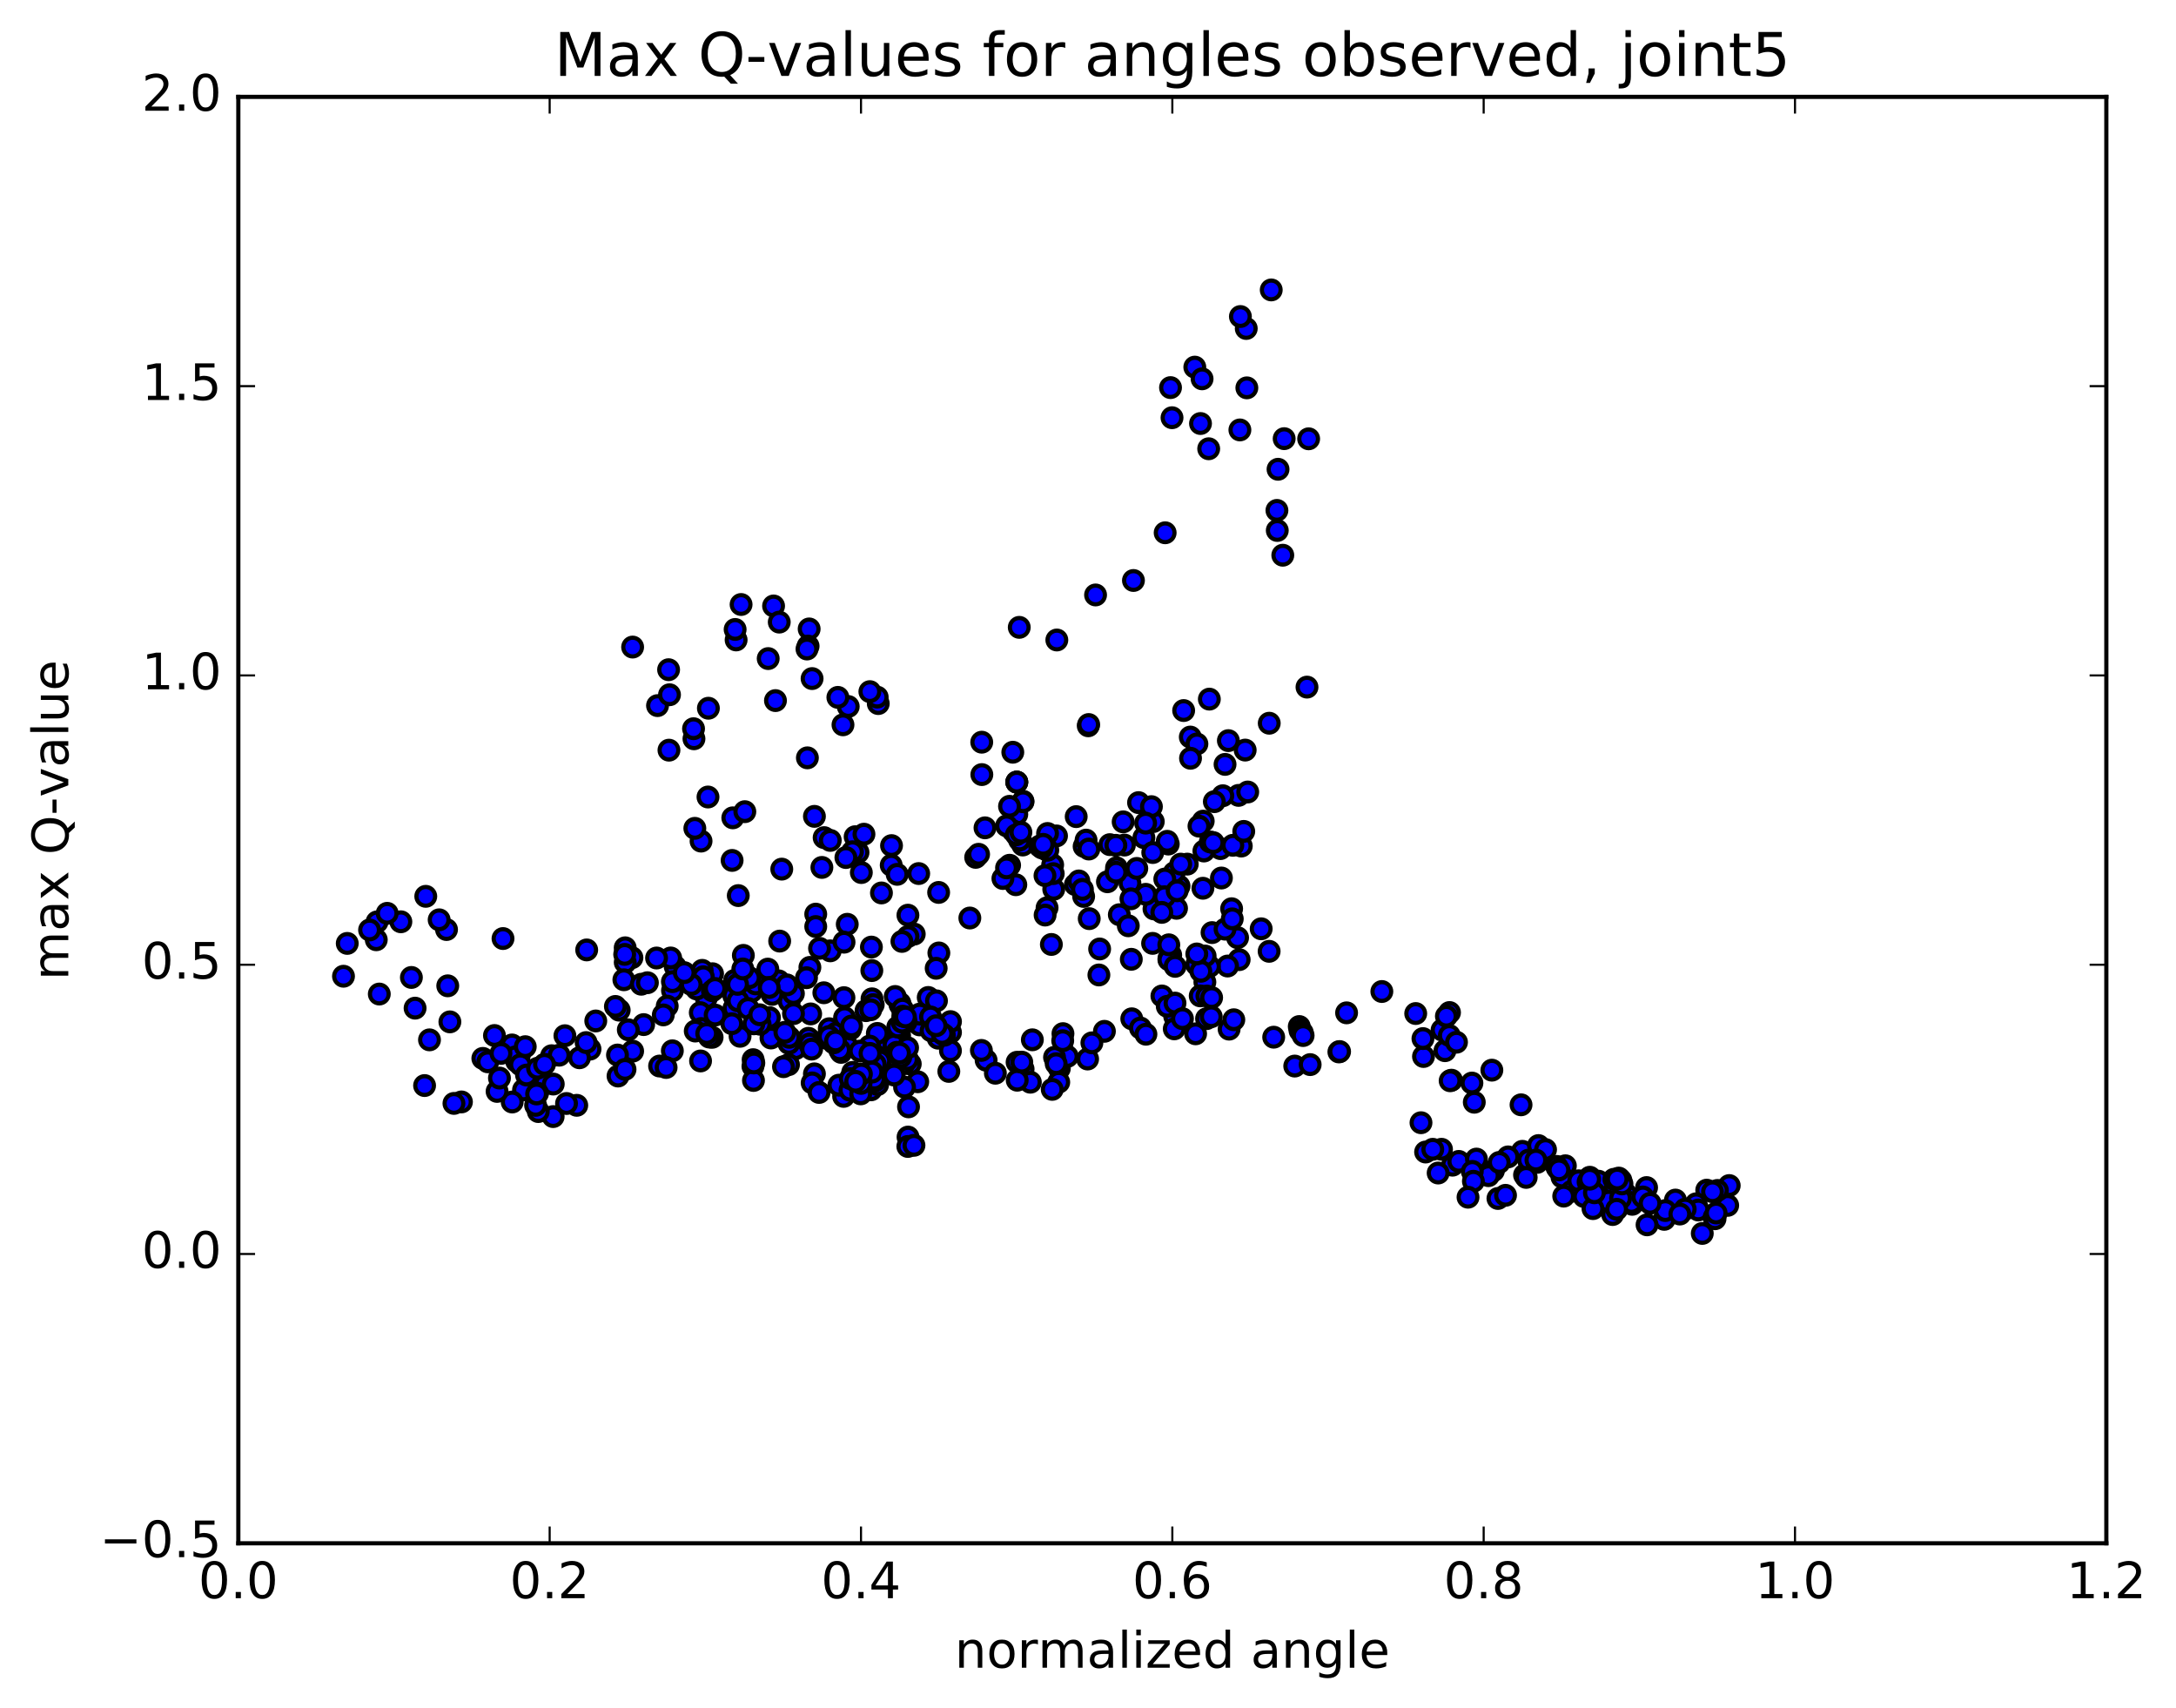 <?xml version="1.0" encoding="utf-8" standalone="no"?>
<!DOCTYPE svg PUBLIC "-//W3C//DTD SVG 1.1//EN"
  "http://www.w3.org/Graphics/SVG/1.1/DTD/svg11.dtd">
<!-- Created with matplotlib (http://matplotlib.org/) -->
<svg height="408pt" version="1.1" viewBox="0 0 520 408" width="520pt" xmlns="http://www.w3.org/2000/svg" xmlns:xlink="http://www.w3.org/1999/xlink">
 <defs>
  <style type="text/css">
*{stroke-linecap:butt;stroke-linejoin:round;stroke-miterlimit:100000;}
  </style>
 </defs>
 <g id="figure_1">
  <g id="patch_1">
   <path d="M 0 408.169 
L 520.095 408.169 
L 520.095 0 
L 0 0 
z
" style="fill:#ffffff;"/>
  </g>
  <g id="axes_1">
   <g id="patch_2">
    <path d="M 56.953 368.742 
L 503.353 368.742 
L 503.353 23.142 
L 56.953 23.142 
z
" style="fill:#ffffff;"/>
   </g>
   <g id="PathCollection_1">
    <defs>
     <path d="M 0 2.236 
C 0.593 2.236 1.162 2 1.581 1.581 
C 2 1.162 2.236 0.593 2.236 0 
C 2.236 -0.593 2 -1.162 1.581 -1.581 
C 1.162 -2 0.593 -2.236 0 -2.236 
C -0.593 -2.236 -1.162 -2 -1.581 -1.581 
C -2 -1.162 -2.236 -0.593 -2.236 0 
C -2.236 0.593 -2 1.162 -1.581 1.581 
C -1.162 2 -0.593 2.236 0 2.236 
z
" id="md4a69fdda1" style="stroke:#000000;"/>
    </defs>
    <g clip-path="url(#p8900d8ea53)">
     <use style="fill:#0000ff;stroke:#000000;" x="221.82" xlink:href="#md4a69fdda1" y="238.326"/>
     <use style="fill:#0000ff;stroke:#000000;" x="242.981" xlink:href="#md4a69fdda1" y="186.873"/>
     <use style="fill:#0000ff;stroke:#000000;" x="242.982" xlink:href="#md4a69fdda1" y="194.563"/>
     <use style="fill:#0000ff;stroke:#000000;" x="244.407" xlink:href="#md4a69fdda1" y="201.899"/>
     <use style="fill:#0000ff;stroke:#000000;" x="252.474" xlink:href="#md4a69fdda1" y="199.729"/>
     <use style="fill:#0000ff;stroke:#000000;" x="259.074" xlink:href="#md4a69fdda1" y="202.241"/>
     <use style="fill:#0000ff;stroke:#000000;" x="258.958" xlink:href="#md4a69fdda1" y="214.186"/>
     <use style="fill:#0000ff;stroke:#000000;" x="260.296" xlink:href="#md4a69fdda1" y="219.494"/>
     <use style="fill:#0000ff;stroke:#000000;" x="266.815" xlink:href="#md4a69fdda1" y="207.341"/>
     <use style="fill:#0000ff;stroke:#000000;" x="265.223" xlink:href="#md4a69fdda1" y="201.811"/>
     <use style="fill:#0000ff;stroke:#000000;" x="256.985" xlink:href="#md4a69fdda1" y="211.365"/>
     <use style="fill:#0000ff;stroke:#000000;" x="250.218" xlink:href="#md4a69fdda1" y="216.899"/>
     <use style="fill:#0000ff;stroke:#000000;" x="251.555" xlink:href="#md4a69fdda1" y="206.637"/>
     <use style="fill:#0000ff;stroke:#000000;" x="259.54" xlink:href="#md4a69fdda1" y="200.731"/>
     <use style="fill:#0000ff;stroke:#000000;" x="267.486" xlink:href="#md4a69fdda1" y="218.551"/>
     <use style="fill:#0000ff;stroke:#000000;" x="275.434" xlink:href="#md4a69fdda1" y="225.404"/>
     <use style="fill:#0000ff;stroke:#000000;" x="281.154" xlink:href="#md4a69fdda1" y="217.024"/>
     <use style="fill:#0000ff;stroke:#000000;" x="275.77" xlink:href="#md4a69fdda1" y="217.173"/>
     <use style="fill:#0000ff;stroke:#000000;" x="283.719" xlink:href="#md4a69fdda1" y="206.466"/>
     <use style="fill:#0000ff;stroke:#000000;" x="291.649" xlink:href="#md4a69fdda1" y="202.759"/>
     <use style="fill:#0000ff;stroke:#000000;" x="296.63" xlink:href="#md4a69fdda1" y="202.149"/>
     <use style="fill:#0000ff;stroke:#000000;" x="287.534" xlink:href="#md4a69fdda1" y="196.196"/>
     <use style="fill:#0000ff;stroke:#000000;" x="279.185" xlink:href="#md4a69fdda1" y="201.672"/>
     <use style="fill:#0000ff;stroke:#000000;" x="273.803" xlink:href="#md4a69fdda1" y="213.679"/>
     <use style="fill:#0000ff;stroke:#000000;" x="281.758" xlink:href="#md4a69fdda1" y="211.715"/>
     <use style="fill:#0000ff;stroke:#000000;" x="287.462" xlink:href="#md4a69fdda1" y="212.232"/>
     <use style="fill:#0000ff;stroke:#000000;" x="280.596" xlink:href="#md4a69fdda1" y="208.523"/>
     <use style="fill:#0000ff;stroke:#000000;" x="278.939" xlink:href="#md4a69fdda1" y="201.015"/>
     <use style="fill:#0000ff;stroke:#000000;" x="272.078" xlink:href="#md4a69fdda1" y="191.771"/>
     <use style="fill:#0000ff;stroke:#000000;" x="273.358" xlink:href="#md4a69fdda1" y="200.132"/>
     <use style="fill:#0000ff;stroke:#000000;" x="278.35" xlink:href="#md4a69fdda1" y="210.034"/>
     <use style="fill:#0000ff;stroke:#000000;" x="270.023" xlink:href="#md4a69fdda1" y="211.022"/>
     <use style="fill:#0000ff;stroke:#000000;" x="264.645" xlink:href="#md4a69fdda1" y="210.682"/>
     <use style="fill:#0000ff;stroke:#000000;" x="269.631" xlink:href="#md4a69fdda1" y="221.199"/>
     <use style="fill:#0000ff;stroke:#000000;" x="262.781" xlink:href="#md4a69fdda1" y="226.742"/>
     <use style="fill:#0000ff;stroke:#000000;" x="262.603" xlink:href="#md4a69fdda1" y="232.949"/>
     <use style="fill:#0000ff;stroke:#000000;" x="263.924" xlink:href="#md4a69fdda1" y="246.417"/>
     <use style="fill:#0000ff;stroke:#000000;" x="270.461" xlink:href="#md4a69fdda1" y="243.423"/>
     <use style="fill:#0000ff;stroke:#000000;" x="270.348" xlink:href="#md4a69fdda1" y="229.209"/>
     <use style="fill:#0000ff;stroke:#000000;" x="270.259" xlink:href="#md4a69fdda1" y="214.755"/>
     <use style="fill:#0000ff;stroke:#000000;" x="271.66" xlink:href="#md4a69fdda1" y="207.494"/>
     <use style="fill:#0000ff;stroke:#000000;" x="278.297" xlink:href="#md4a69fdda1" y="214.253"/>
     <use style="fill:#0000ff;stroke:#000000;" x="279.765" xlink:href="#md4a69fdda1" y="228.214"/>
     <use style="fill:#0000ff;stroke:#000000;" x="287.93" xlink:href="#md4a69fdda1" y="234.661"/>
     <use style="fill:#0000ff;stroke:#000000;" x="296.127" xlink:href="#md4a69fdda1" y="229.288"/>
     <use style="fill:#0000ff;stroke:#000000;" x="301.385" xlink:href="#md4a69fdda1" y="221.917"/>
     <use style="fill:#0000ff;stroke:#000000;" x="293.356" xlink:href="#md4a69fdda1" y="230.814"/>
     <use style="fill:#0000ff;stroke:#000000;" x="286.815" xlink:href="#md4a69fdda1" y="237.944"/>
     <use style="fill:#0000ff;stroke:#000000;" x="288.415" xlink:href="#md4a69fdda1" y="237.976"/>
     <use style="fill:#0000ff;stroke:#000000;" x="293.723" xlink:href="#md4a69fdda1" y="245.895"/>
     <use style="fill:#0000ff;stroke:#000000;" x="285.712" xlink:href="#md4a69fdda1" y="247.01"/>
     <use style="fill:#0000ff;stroke:#000000;" x="277.662" xlink:href="#md4a69fdda1" y="237.971"/>
     <use style="fill:#0000ff;stroke:#000000;" x="272.525" xlink:href="#md4a69fdda1" y="245.622"/>
     <use style="fill:#0000ff;stroke:#000000;" x="280.718" xlink:href="#md4a69fdda1" y="242.819"/>
     <use style="fill:#0000ff;stroke:#000000;" x="285.976" xlink:href="#md4a69fdda1" y="230.475"/>
     <use style="fill:#0000ff;stroke:#000000;" x="279.342" xlink:href="#md4a69fdda1" y="229"/>
     <use style="fill:#0000ff;stroke:#000000;" x="279.331" xlink:href="#md4a69fdda1" y="229.325"/>
     <use style="fill:#0000ff;stroke:#000000;" x="279.311" xlink:href="#md4a69fdda1" y="225.743"/>
     <use style="fill:#0000ff;stroke:#000000;" x="280.817" xlink:href="#md4a69fdda1" y="230.887"/>
     <use style="fill:#0000ff;stroke:#000000;" x="289.026" xlink:href="#md4a69fdda1" y="230.913"/>
     <use style="fill:#0000ff;stroke:#000000;" x="295.746" xlink:href="#md4a69fdda1" y="224.046"/>
     <use style="fill:#0000ff;stroke:#000000;" x="294.321" xlink:href="#md4a69fdda1" y="217.124"/>
     <use style="fill:#0000ff;stroke:#000000;" x="287.695" xlink:href="#md4a69fdda1" y="203.333"/>
     <use style="fill:#0000ff;stroke:#000000;" x="289.223" xlink:href="#md4a69fdda1" y="201.173"/>
     <use style="fill:#0000ff;stroke:#000000;" x="295.973" xlink:href="#md4a69fdda1" y="190.043"/>
     <use style="fill:#0000ff;stroke:#000000;" x="294.61" xlink:href="#md4a69fdda1" y="201.969"/>
     <use style="fill:#0000ff;stroke:#000000;" x="286.519" xlink:href="#md4a69fdda1" y="197.393"/>
     <use style="fill:#0000ff;stroke:#000000;" x="281.304" xlink:href="#md4a69fdda1" y="212.84"/>
     <use style="fill:#0000ff;stroke:#000000;" x="287.993" xlink:href="#md4a69fdda1" y="228.427"/>
     <use style="fill:#0000ff;stroke:#000000;" x="289.54" xlink:href="#md4a69fdda1" y="238.359"/>
     <use style="fill:#0000ff;stroke:#000000;" x="294.846" xlink:href="#md4a69fdda1" y="243.649"/>
     <use style="fill:#0000ff;stroke:#000000;" x="288.332" xlink:href="#md4a69fdda1" y="243.391"/>
     <use style="fill:#0000ff;stroke:#000000;" x="286.972" xlink:href="#md4a69fdda1" y="232.078"/>
     <use style="fill:#0000ff;stroke:#000000;" x="278.94" xlink:href="#md4a69fdda1" y="240.445"/>
     <use style="fill:#0000ff;stroke:#000000;" x="273.841" xlink:href="#md4a69fdda1" y="247.109"/>
     <use style="fill:#0000ff;stroke:#000000;" x="280.615" xlink:href="#md4a69fdda1" y="245.824"/>
     <use style="fill:#0000ff;stroke:#000000;" x="280.792" xlink:href="#md4a69fdda1" y="239.673"/>
     <use style="fill:#0000ff;stroke:#000000;" x="282.568" xlink:href="#md4a69fdda1" y="243.391"/>
     <use style="fill:#0000ff;stroke:#000000;" x="289.453" xlink:href="#md4a69fdda1" y="242.929"/>
     <use style="fill:#0000ff;stroke:#000000;" x="289.642" xlink:href="#md4a69fdda1" y="222.827"/>
     <use style="fill:#0000ff;stroke:#000000;" x="289.923" xlink:href="#md4a69fdda1" y="201.331"/>
     <use style="fill:#0000ff;stroke:#000000;" x="291.882" xlink:href="#md4a69fdda1" y="209.785"/>
     <use style="fill:#0000ff;stroke:#000000;" x="297.219" xlink:href="#md4a69fdda1" y="198.648"/>
     <use style="fill:#0000ff;stroke:#000000;" x="292.222" xlink:href="#md4a69fdda1" y="190.126"/>
     <use style="fill:#0000ff;stroke:#000000;" x="297.563" xlink:href="#md4a69fdda1" y="179.219"/>
     <use style="fill:#0000ff;stroke:#000000;" x="288.999" xlink:href="#md4a69fdda1" y="167.045"/>
     <use style="fill:#0000ff;stroke:#000000;" x="282.858" xlink:href="#md4a69fdda1" y="169.773"/>
     <use style="fill:#0000ff;stroke:#000000;" x="284.446" xlink:href="#md4a69fdda1" y="176.108"/>
     <use style="fill:#0000ff;stroke:#000000;" x="292.75" xlink:href="#md4a69fdda1" y="182.636"/>
     <use style="fill:#0000ff;stroke:#000000;" x="298.168" xlink:href="#md4a69fdda1" y="189.235"/>
     <use style="fill:#0000ff;stroke:#000000;" x="290.192" xlink:href="#md4a69fdda1" y="191.543"/>
     <use style="fill:#0000ff;stroke:#000000;" x="282.166" xlink:href="#md4a69fdda1" y="206.47"/>
     <use style="fill:#0000ff;stroke:#000000;" x="277.638" xlink:href="#md4a69fdda1" y="217.995"/>
     <use style="fill:#0000ff;stroke:#000000;" x="286.001" xlink:href="#md4a69fdda1" y="227.93"/>
     <use style="fill:#0000ff;stroke:#000000;" x="292.748" xlink:href="#md4a69fdda1" y="222.007"/>
     <use style="fill:#0000ff;stroke:#000000;" x="294.476" xlink:href="#md4a69fdda1" y="219.543"/>
     <use style="fill:#0000ff;stroke:#000000;" x="303.285" xlink:href="#md4a69fdda1" y="227.302"/>
     <use style="fill:#0000ff;stroke:#000000;" x="310.488" xlink:href="#md4a69fdda1" y="245.271"/>
     <use style="fill:#0000ff;stroke:#000000;" x="310.664" xlink:href="#md4a69fdda1" y="246.232"/>
     <use style="fill:#0000ff;stroke:#000000;" x="309.404" xlink:href="#md4a69fdda1" y="254.716"/>
     <use style="fill:#0000ff;stroke:#000000;" x="304.377" xlink:href="#md4a69fdda1" y="247.818"/>
     <use style="fill:#0000ff;stroke:#000000;" x="311.207" xlink:href="#md4a69fdda1" y="246.73"/>
     <use style="fill:#0000ff;stroke:#000000;" x="311.408" xlink:href="#md4a69fdda1" y="247.427"/>
     <use style="fill:#0000ff;stroke:#000000;" x="313.089" xlink:href="#md4a69fdda1" y="254.368"/>
     <use style="fill:#0000ff;stroke:#000000;" x="319.955" xlink:href="#md4a69fdda1" y="251.338"/>
     <use style="fill:#0000ff;stroke:#000000;" x="320.122" xlink:href="#md4a69fdda1" y="251.253"/>
     <use style="fill:#0000ff;stroke:#000000;" x="321.794" xlink:href="#md4a69fdda1" y="241.999"/>
     <use style="fill:#0000ff;stroke:#000000;" x="330.222" xlink:href="#md4a69fdda1" y="236.905"/>
     <use style="fill:#0000ff;stroke:#000000;" x="338.313" xlink:href="#md4a69fdda1" y="242.165"/>
     <use style="fill:#0000ff;stroke:#000000;" x="344.61" xlink:href="#md4a69fdda1" y="246.11"/>
     <use style="fill:#0000ff;stroke:#000000;" x="346.389" xlink:href="#md4a69fdda1" y="241.924"/>
     <use style="fill:#0000ff;stroke:#000000;" x="351.744" xlink:href="#md4a69fdda1" y="258.779"/>
     <use style="fill:#0000ff;stroke:#000000;" x="346.859" xlink:href="#md4a69fdda1" y="258.092"/>
     <use style="fill:#0000ff;stroke:#000000;" x="352.312" xlink:href="#md4a69fdda1" y="263.358"/>
     <use style="fill:#0000ff;stroke:#000000;" x="344.473" xlink:href="#md4a69fdda1" y="274.599"/>
     <use style="fill:#0000ff;stroke:#000000;" x="339.575" xlink:href="#md4a69fdda1" y="268.254"/>
     <use style="fill:#0000ff;stroke:#000000;" x="346.542" xlink:href="#md4a69fdda1" y="258.229"/>
     <use style="fill:#0000ff;stroke:#000000;" x="345.307" xlink:href="#md4a69fdda1" y="251.045"/>
     <use style="fill:#0000ff;stroke:#000000;" x="340.175" xlink:href="#md4a69fdda1" y="252.43"/>
     <use style="fill:#0000ff;stroke:#000000;" x="345.647" xlink:href="#md4a69fdda1" y="242.806"/>
     <use style="fill:#0000ff;stroke:#000000;" x="340.043" xlink:href="#md4a69fdda1" y="248.152"/>
     <use style="fill:#0000ff;stroke:#000000;" x="346.347" xlink:href="#md4a69fdda1" y="247.407"/>
     <use style="fill:#0000ff;stroke:#000000;" x="348.059" xlink:href="#md4a69fdda1" y="249.021"/>
     <use style="fill:#0000ff;stroke:#000000;" x="356.509" xlink:href="#md4a69fdda1" y="255.696"/>
     <use style="fill:#0000ff;stroke:#000000;" x="363.484" xlink:href="#md4a69fdda1" y="263.974"/>
     <use style="fill:#0000ff;stroke:#000000;" x="363.803" xlink:href="#md4a69fdda1" y="275.088"/>
     <use style="fill:#0000ff;stroke:#000000;" x="365.609" xlink:href="#md4a69fdda1" y="278.092"/>
     <use style="fill:#0000ff;stroke:#000000;" x="374.077" xlink:href="#md4a69fdda1" y="278.541"/>
     <use style="fill:#0000ff;stroke:#000000;" x="379.601" xlink:href="#md4a69fdda1" y="282.432"/>
     <use style="fill:#0000ff;stroke:#000000;" x="373.267" xlink:href="#md4a69fdda1" y="281.226"/>
     <use style="fill:#0000ff;stroke:#000000;" x="372.132" xlink:href="#md4a69fdda1" y="279.032"/>
     <use style="fill:#0000ff;stroke:#000000;" x="364.319" xlink:href="#md4a69fdda1" y="280.738"/>
     <use style="fill:#0000ff;stroke:#000000;" x="357.965" xlink:href="#md4a69fdda1" y="286.353"/>
     <use style="fill:#0000ff;stroke:#000000;" x="359.775" xlink:href="#md4a69fdda1" y="285.602"/>
     <use style="fill:#0000ff;stroke:#000000;" x="365.29" xlink:href="#md4a69fdda1" y="277.181"/>
     <use style="fill:#0000ff;stroke:#000000;" x="360.392" xlink:href="#md4a69fdda1" y="276.42"/>
     <use style="fill:#0000ff;stroke:#000000;" x="367.342" xlink:href="#md4a69fdda1" y="277.729"/>
     <use style="fill:#0000ff;stroke:#000000;" x="367.644" xlink:href="#md4a69fdda1" y="273.713"/>
     <use style="fill:#0000ff;stroke:#000000;" x="369.339" xlink:href="#md4a69fdda1" y="274.668"/>
     <use style="fill:#0000ff;stroke:#000000;" x="378.474" xlink:href="#md4a69fdda1" y="282.726"/>
     <use style="fill:#0000ff;stroke:#000000;" x="385.371" xlink:href="#md4a69fdda1" y="290.191"/>
     <use style="fill:#0000ff;stroke:#000000;" x="385.615" xlink:href="#md4a69fdda1" y="285.998"/>
     <use style="fill:#0000ff;stroke:#000000;" x="387.341" xlink:href="#md4a69fdda1" y="282.005"/>
     <use style="fill:#0000ff;stroke:#000000;" x="393.484" xlink:href="#md4a69fdda1" y="283.748"/>
     <use style="fill:#0000ff;stroke:#000000;" x="385.582" xlink:href="#md4a69fdda1" y="283.04"/>
     <use style="fill:#0000ff;stroke:#000000;" x="379.92" xlink:href="#md4a69fdda1" y="281.28"/>
     <use style="fill:#0000ff;stroke:#000000;" x="386.84" xlink:href="#md4a69fdda1" y="281.482"/>
     <use style="fill:#0000ff;stroke:#000000;" x="388.556" xlink:href="#md4a69fdda1" y="285.299"/>
     <use style="fill:#0000ff;stroke:#000000;" x="397.704" xlink:href="#md4a69fdda1" y="291.343"/>
     <use style="fill:#0000ff;stroke:#000000;" x="406.795" xlink:href="#md4a69fdda1" y="294.705"/>
     <use style="fill:#0000ff;stroke:#000000;" x="412.866" xlink:href="#md4a69fdda1" y="288.001"/>
     <use style="fill:#0000ff;stroke:#000000;" x="407.859" xlink:href="#md4a69fdda1" y="284.367"/>
     <use style="fill:#0000ff;stroke:#000000;" x="413.236" xlink:href="#md4a69fdda1" y="283.268"/>
     <use style="fill:#0000ff;stroke:#000000;" x="405.326" xlink:href="#md4a69fdda1" y="287.622"/>
     <use style="fill:#0000ff;stroke:#000000;" x="400.378" xlink:href="#md4a69fdda1" y="286.735"/>
     <use style="fill:#0000ff;stroke:#000000;" x="405.846" xlink:href="#md4a69fdda1" y="289.11"/>
     <use style="fill:#0000ff;stroke:#000000;" x="397.959" xlink:href="#md4a69fdda1" y="289.24"/>
     <use style="fill:#0000ff;stroke:#000000;" x="390.055" xlink:href="#md4a69fdda1" y="287.748"/>
     <use style="fill:#0000ff;stroke:#000000;" x="384.407" xlink:href="#md4a69fdda1" y="287.008"/>
     <use style="fill:#0000ff;stroke:#000000;" x="389.863" xlink:href="#md4a69fdda1" y="287.304"/>
     <use style="fill:#0000ff;stroke:#000000;" x="381.986" xlink:href="#md4a69fdda1" y="282.224"/>
     <use style="fill:#0000ff;stroke:#000000;" x="375.565" xlink:href="#md4a69fdda1" y="284.638"/>
     <use style="fill:#0000ff;stroke:#000000;" x="377.262" xlink:href="#md4a69fdda1" y="282.128"/>
     <use style="fill:#0000ff;stroke:#000000;" x="385.664" xlink:href="#md4a69fdda1" y="281.777"/>
     <use style="fill:#0000ff;stroke:#000000;" x="392.588" xlink:href="#md4a69fdda1" y="285.991"/>
     <use style="fill:#0000ff;stroke:#000000;" x="394.324" xlink:href="#md4a69fdda1" y="287.509"/>
     <use style="fill:#0000ff;stroke:#000000;" x="402.713" xlink:href="#md4a69fdda1" y="288.895"/>
     <use style="fill:#0000ff;stroke:#000000;" x="409.61" xlink:href="#md4a69fdda1" y="290.881"/>
     <use style="fill:#0000ff;stroke:#000000;" x="409.842" xlink:href="#md4a69fdda1" y="291.196"/>
     <use style="fill:#0000ff;stroke:#000000;" x="410.106" xlink:href="#md4a69fdda1" y="289.831"/>
     <use style="fill:#0000ff;stroke:#000000;" x="410.416" xlink:href="#md4a69fdda1" y="284.431"/>
     <use style="fill:#0000ff;stroke:#000000;" x="409.241" xlink:href="#md4a69fdda1" y="284.744"/>
     <use style="fill:#0000ff;stroke:#000000;" x="401.436" xlink:href="#md4a69fdda1" y="290.071"/>
     <use style="fill:#0000ff;stroke:#000000;" x="393.599" xlink:href="#md4a69fdda1" y="292.653"/>
     <use style="fill:#0000ff;stroke:#000000;" x="387.267" xlink:href="#md4a69fdda1" y="286.31"/>
     <use style="fill:#0000ff;stroke:#000000;" x="387.608" xlink:href="#md4a69fdda1" y="282.878"/>
     <use style="fill:#0000ff;stroke:#000000;" x="386.462" xlink:href="#md4a69fdda1" y="281.711"/>
     <use style="fill:#0000ff;stroke:#000000;" x="379.503" xlink:href="#md4a69fdda1" y="282.393"/>
     <use style="fill:#0000ff;stroke:#000000;" x="380.817" xlink:href="#md4a69fdda1" y="285.19"/>
     <use style="fill:#0000ff;stroke:#000000;" x="386.336" xlink:href="#md4a69fdda1" y="288.939"/>
     <use style="fill:#0000ff;stroke:#000000;" x="378.534" xlink:href="#md4a69fdda1" y="285.894"/>
     <use style="fill:#0000ff;stroke:#000000;" x="373.682" xlink:href="#md4a69fdda1" y="285.791"/>
     <use style="fill:#0000ff;stroke:#000000;" x="380.677" xlink:href="#md4a69fdda1" y="288.775"/>
     <use style="fill:#0000ff;stroke:#000000;" x="381.015" xlink:href="#md4a69fdda1" y="284.998"/>
     <use style="fill:#0000ff;stroke:#000000;" x="379.883" xlink:href="#md4a69fdda1" y="281.751"/>
     <use style="fill:#0000ff;stroke:#000000;" x="372.026" xlink:href="#md4a69fdda1" y="278.696"/>
     <use style="fill:#0000ff;stroke:#000000;" x="367.044" xlink:href="#md4a69fdda1" y="277.188"/>
     <use style="fill:#0000ff;stroke:#000000;" x="372.538" xlink:href="#md4a69fdda1" y="279.525"/>
     <use style="fill:#0000ff;stroke:#000000;" x="364.714" xlink:href="#md4a69fdda1" y="281.319"/>
     <use style="fill:#0000ff;stroke:#000000;" x="356.896" xlink:href="#md4a69fdda1" y="279.707"/>
     <use style="fill:#0000ff;stroke:#000000;" x="355.695" xlink:href="#md4a69fdda1" y="280.903"/>
     <use style="fill:#0000ff;stroke:#000000;" x="347.105" xlink:href="#md4a69fdda1" y="278.398"/>
     <use style="fill:#0000ff;stroke:#000000;" x="340.677" xlink:href="#md4a69fdda1" y="275.255"/>
     <use style="fill:#0000ff;stroke:#000000;" x="342.387" xlink:href="#md4a69fdda1" y="274.604"/>
     <use style="fill:#0000ff;stroke:#000000;" x="348.605" xlink:href="#md4a69fdda1" y="277.497"/>
     <use style="fill:#0000ff;stroke:#000000;" x="343.676" xlink:href="#md4a69fdda1" y="280.271"/>
     <use style="fill:#0000ff;stroke:#000000;" x="352.829" xlink:href="#md4a69fdda1" y="276.943"/>
     <use style="fill:#0000ff;stroke:#000000;" x="358.273" xlink:href="#md4a69fdda1" y="277.742"/>
     <use style="fill:#0000ff;stroke:#000000;" x="351.839" xlink:href="#md4a69fdda1" y="279.887"/>
     <use style="fill:#0000ff;stroke:#000000;" x="352.1" xlink:href="#md4a69fdda1" y="282.238"/>
     <use style="fill:#0000ff;stroke:#000000;" x="350.815" xlink:href="#md4a69fdda1" y="286.051"/>
     <use style="fill:#0000ff;stroke:#000000;" x="242.981" xlink:href="#md4a69fdda1" y="186.873"/>
     <use style="fill:#0000ff;stroke:#000000;" x="244.461" xlink:href="#md4a69fdda1" y="191.451"/>
     <use style="fill:#0000ff;stroke:#000000;" x="250.334" xlink:href="#md4a69fdda1" y="199.144"/>
     <use style="fill:#0000ff;stroke:#000000;" x="243.628" xlink:href="#md4a69fdda1" y="200.715"/>
     <use style="fill:#0000ff;stroke:#000000;" x="242.077" xlink:href="#md4a69fdda1" y="198.503"/>
     <use style="fill:#0000ff;stroke:#000000;" x="235.386" xlink:href="#md4a69fdda1" y="197.794"/>
     <use style="fill:#0000ff;stroke:#000000;" x="242.752" xlink:href="#md4a69fdda1" y="211.389"/>
     <use style="fill:#0000ff;stroke:#000000;" x="241.266" xlink:href="#md4a69fdda1" y="206.736"/>
     <use style="fill:#0000ff;stroke:#000000;" x="233.157" xlink:href="#md4a69fdda1" y="204.851"/>
     <use style="fill:#0000ff;stroke:#000000;" x="224.306" xlink:href="#md4a69fdda1" y="213.229"/>
     <use style="fill:#0000ff;stroke:#000000;" x="216.968" xlink:href="#md4a69fdda1" y="218.664"/>
     <use style="fill:#0000ff;stroke:#000000;" x="218.481" xlink:href="#md4a69fdda1" y="223.187"/>
     <use style="fill:#0000ff;stroke:#000000;" x="224.361" xlink:href="#md4a69fdda1" y="227.687"/>
     <use style="fill:#0000ff;stroke:#000000;" x="216.979" xlink:href="#md4a69fdda1" y="223.765"/>
     <use style="fill:#0000ff;stroke:#000000;" x="215.533" xlink:href="#md4a69fdda1" y="224.933"/>
     <use style="fill:#0000ff;stroke:#000000;" x="208.24" xlink:href="#md4a69fdda1" y="226.287"/>
     <use style="fill:#0000ff;stroke:#000000;" x="208.343" xlink:href="#md4a69fdda1" y="231.902"/>
     <use style="fill:#0000ff;stroke:#000000;" x="208.386" xlink:href="#md4a69fdda1" y="238.652"/>
     <use style="fill:#0000ff;stroke:#000000;" x="206.953" xlink:href="#md4a69fdda1" y="241.478"/>
     <use style="fill:#0000ff;stroke:#000000;" x="198.169" xlink:href="#md4a69fdda1" y="245.795"/>
     <use style="fill:#0000ff;stroke:#000000;" x="190.108" xlink:href="#md4a69fdda1" y="250.563"/>
     <use style="fill:#0000ff;stroke:#000000;" x="184.242" xlink:href="#md4a69fdda1" y="248.012"/>
     <use style="fill:#0000ff;stroke:#000000;" x="193.202" xlink:href="#md4a69fdda1" y="248.081"/>
     <use style="fill:#0000ff;stroke:#000000;" x="199.23" xlink:href="#md4a69fdda1" y="248.316"/>
     <use style="fill:#0000ff;stroke:#000000;" x="193.45" xlink:href="#md4a69fdda1" y="249.434"/>
     <use style="fill:#0000ff;stroke:#000000;" x="200.992" xlink:href="#md4a69fdda1" y="251.448"/>
     <use style="fill:#0000ff;stroke:#000000;" x="202.565" xlink:href="#md4a69fdda1" y="250.095"/>
     <use style="fill:#0000ff;stroke:#000000;" x="211.543" xlink:href="#md4a69fdda1" y="248.429"/>
     <use style="fill:#0000ff;stroke:#000000;" x="219.744" xlink:href="#md4a69fdda1" y="244.879"/>
     <use style="fill:#0000ff;stroke:#000000;" x="226.426" xlink:href="#md4a69fdda1" y="246.926"/>
     <use style="fill:#0000ff;stroke:#000000;" x="224.94" xlink:href="#md4a69fdda1" y="246.65"/>
     <use style="fill:#0000ff;stroke:#000000;" x="219.756" xlink:href="#md4a69fdda1" y="242.306"/>
     <use style="fill:#0000ff;stroke:#000000;" x="224.188" xlink:href="#md4a69fdda1" y="248.057"/>
     <use style="fill:#0000ff;stroke:#000000;" x="217.526" xlink:href="#md4a69fdda1" y="254.209"/>
     <use style="fill:#0000ff;stroke:#000000;" x="216.059" xlink:href="#md4a69fdda1" y="254.133"/>
     <use style="fill:#0000ff;stroke:#000000;" x="208.693" xlink:href="#md4a69fdda1" y="255.808"/>
     <use style="fill:#0000ff;stroke:#000000;" x="208.774" xlink:href="#md4a69fdda1" y="254.345"/>
     <use style="fill:#0000ff;stroke:#000000;" x="210.351" xlink:href="#md4a69fdda1" y="256.061"/>
     <use style="fill:#0000ff;stroke:#000000;" x="219.313" xlink:href="#md4a69fdda1" y="258.468"/>
     <use style="fill:#0000ff;stroke:#000000;" x="226.743" xlink:href="#md4a69fdda1" y="255.994"/>
     <use style="fill:#0000ff;stroke:#000000;" x="235.653" xlink:href="#md4a69fdda1" y="253.32"/>
     <use style="fill:#0000ff;stroke:#000000;" x="243.056" xlink:href="#md4a69fdda1" y="253.802"/>
     <use style="fill:#0000ff;stroke:#000000;" x="244.49" xlink:href="#md4a69fdda1" y="255.435"/>
     <use style="fill:#0000ff;stroke:#000000;" x="254.062" xlink:href="#md4a69fdda1" y="251.335"/>
     <use style="fill:#0000ff;stroke:#000000;" x="259.905" xlink:href="#md4a69fdda1" y="253.033"/>
     <use style="fill:#0000ff;stroke:#000000;" x="253.153" xlink:href="#md4a69fdda1" y="255.272"/>
     <use style="fill:#0000ff;stroke:#000000;" x="253.072" xlink:href="#md4a69fdda1" y="254.803"/>
     <use style="fill:#0000ff;stroke:#000000;" x="253.009" xlink:href="#md4a69fdda1" y="258.571"/>
     <use style="fill:#0000ff;stroke:#000000;" x="251.451" xlink:href="#md4a69fdda1" y="260.286"/>
     <use style="fill:#0000ff;stroke:#000000;" x="246.225" xlink:href="#md4a69fdda1" y="258.576"/>
     <use style="fill:#0000ff;stroke:#000000;" x="255.066" xlink:href="#md4a69fdda1" y="252.419"/>
     <use style="fill:#0000ff;stroke:#000000;" x="260.93" xlink:href="#md4a69fdda1" y="249.17"/>
     <use style="fill:#0000ff;stroke:#000000;" x="252.003" xlink:href="#md4a69fdda1" y="252.622"/>
     <use style="fill:#0000ff;stroke:#000000;" x="243.084" xlink:href="#md4a69fdda1" y="258.098"/>
     <use style="fill:#0000ff;stroke:#000000;" x="237.865" xlink:href="#md4a69fdda1" y="256.428"/>
     <use style="fill:#0000ff;stroke:#000000;" x="246.703" xlink:href="#md4a69fdda1" y="248.441"/>
     <use style="fill:#0000ff;stroke:#000000;" x="254.017" xlink:href="#md4a69fdda1" y="246.968"/>
     <use style="fill:#0000ff;stroke:#000000;" x="253.958" xlink:href="#md4a69fdda1" y="248.658"/>
     <use style="fill:#0000ff;stroke:#000000;" x="252.394" xlink:href="#md4a69fdda1" y="254.146"/>
     <use style="fill:#0000ff;stroke:#000000;" x="244.179" xlink:href="#md4a69fdda1" y="253.781"/>
     <use style="fill:#0000ff;stroke:#000000;" x="234.525" xlink:href="#md4a69fdda1" y="250.979"/>
     <use style="fill:#0000ff;stroke:#000000;" x="227.128" xlink:href="#md4a69fdda1" y="251.054"/>
     <use style="fill:#0000ff;stroke:#000000;" x="227.137" xlink:href="#md4a69fdda1" y="246.665"/>
     <use style="fill:#0000ff;stroke:#000000;" x="227.137" xlink:href="#md4a69fdda1" y="244.095"/>
     <use style="fill:#0000ff;stroke:#000000;" x="225.682" xlink:href="#md4a69fdda1" y="247.35"/>
     <use style="fill:#0000ff;stroke:#000000;" x="216.848" xlink:href="#md4a69fdda1" y="253.147"/>
     <use style="fill:#0000ff;stroke:#000000;" x="209.541" xlink:href="#md4a69fdda1" y="256.947"/>
     <use style="fill:#0000ff;stroke:#000000;" x="208.153" xlink:href="#md4a69fdda1" y="260.395"/>
     <use style="fill:#0000ff;stroke:#000000;" x="201.605" xlink:href="#md4a69fdda1" y="261.96"/>
     <use style="fill:#0000ff;stroke:#000000;" x="203.2" xlink:href="#md4a69fdda1" y="260.136"/>
     <use style="fill:#0000ff;stroke:#000000;" x="210.702" xlink:href="#md4a69fdda1" y="255.317"/>
     <use style="fill:#0000ff;stroke:#000000;" x="209.293" xlink:href="#md4a69fdda1" y="256.936"/>
     <use style="fill:#0000ff;stroke:#000000;" x="200.471" xlink:href="#md4a69fdda1" y="259.286"/>
     <use style="fill:#0000ff;stroke:#000000;" x="194.623" xlink:href="#md4a69fdda1" y="256.578"/>
     <use style="fill:#0000ff;stroke:#000000;" x="199.841" xlink:href="#md4a69fdda1" y="246.84"/>
     <use style="fill:#0000ff;stroke:#000000;" x="193.958" xlink:href="#md4a69fdda1" y="250.67"/>
     <use style="fill:#0000ff;stroke:#000000;" x="200.646" xlink:href="#md4a69fdda1" y="250.853"/>
     <use style="fill:#0000ff;stroke:#000000;" x="199.198" xlink:href="#md4a69fdda1" y="249.173"/>
     <use style="fill:#0000ff;stroke:#000000;" x="194.08" xlink:href="#md4a69fdda1" y="258.737"/>
     <use style="fill:#0000ff;stroke:#000000;" x="203.771" xlink:href="#md4a69fdda1" y="256.222"/>
     <use style="fill:#0000ff;stroke:#000000;" x="209.723" xlink:href="#md4a69fdda1" y="259.149"/>
     <use style="fill:#0000ff;stroke:#000000;" x="203.111" xlink:href="#md4a69fdda1" y="260.484"/>
     <use style="fill:#0000ff;stroke:#000000;" x="203.195" xlink:href="#md4a69fdda1" y="257.709"/>
     <use style="fill:#0000ff;stroke:#000000;" x="203.259" xlink:href="#md4a69fdda1" y="245.876"/>
     <use style="fill:#0000ff;stroke:#000000;" x="201.824" xlink:href="#md4a69fdda1" y="243.14"/>
     <use style="fill:#0000ff;stroke:#000000;" x="193.726" xlink:href="#md4a69fdda1" y="242.254"/>
     <use style="fill:#0000ff;stroke:#000000;" x="188.609" xlink:href="#md4a69fdda1" y="239.282"/>
     <use style="fill:#0000ff;stroke:#000000;" x="197.541" xlink:href="#md4a69fdda1" y="248.081"/>
     <use style="fill:#0000ff;stroke:#000000;" x="203.495" xlink:href="#md4a69fdda1" y="245.15"/>
     <use style="fill:#0000ff;stroke:#000000;" x="196.874" xlink:href="#md4a69fdda1" y="237.204"/>
     <use style="fill:#0000ff;stroke:#000000;" x="198.405" xlink:href="#md4a69fdda1" y="227.185"/>
     <use style="fill:#0000ff;stroke:#000000;" x="205.834" xlink:href="#md4a69fdda1" y="208.48"/>
     <use style="fill:#0000ff;stroke:#000000;" x="204.352" xlink:href="#md4a69fdda1" y="199.917"/>
     <use style="fill:#0000ff;stroke:#000000;" x="196.946" xlink:href="#md4a69fdda1" y="200.135"/>
     <use style="fill:#0000ff;stroke:#000000;" x="198.408" xlink:href="#md4a69fdda1" y="200.799"/>
     <use style="fill:#0000ff;stroke:#000000;" x="205.04" xlink:href="#md4a69fdda1" y="203.67"/>
     <use style="fill:#0000ff;stroke:#000000;" x="206.46" xlink:href="#md4a69fdda1" y="199.318"/>
     <use style="fill:#0000ff;stroke:#000000;" x="213.049" xlink:href="#md4a69fdda1" y="202.043"/>
     <use style="fill:#0000ff;stroke:#000000;" x="212.975" xlink:href="#md4a69fdda1" y="206.724"/>
     <use style="fill:#0000ff;stroke:#000000;" x="214.402" xlink:href="#md4a69fdda1" y="208.909"/>
     <use style="fill:#0000ff;stroke:#000000;" x="219.542" xlink:href="#md4a69fdda1" y="208.72"/>
     <use style="fill:#0000ff;stroke:#000000;" x="210.641" xlink:href="#md4a69fdda1" y="213.352"/>
     <use style="fill:#0000ff;stroke:#000000;" x="202.469" xlink:href="#md4a69fdda1" y="220.841"/>
     <use style="fill:#0000ff;stroke:#000000;" x="193.54" xlink:href="#md4a69fdda1" y="231.137"/>
     <use style="fill:#0000ff;stroke:#000000;" x="186.081" xlink:href="#md4a69fdda1" y="234.357"/>
     <use style="fill:#0000ff;stroke:#000000;" x="184.519" xlink:href="#md4a69fdda1" y="237.595"/>
     <use style="fill:#0000ff;stroke:#000000;" x="175.553" xlink:href="#md4a69fdda1" y="234.246"/>
     <use style="fill:#0000ff;stroke:#000000;" x="168.822" xlink:href="#md4a69fdda1" y="232.986"/>
     <use style="fill:#0000ff;stroke:#000000;" x="168.785" xlink:href="#md4a69fdda1" y="238.463"/>
     <use style="fill:#0000ff;stroke:#000000;" x="168.792" xlink:href="#md4a69fdda1" y="243.069"/>
     <use style="fill:#0000ff;stroke:#000000;" x="167.349" xlink:href="#md4a69fdda1" y="241.949"/>
     <use style="fill:#0000ff;stroke:#000000;" x="160.71" xlink:href="#md4a69fdda1" y="236.679"/>
     <use style="fill:#0000ff;stroke:#000000;" x="162.178" xlink:href="#md4a69fdda1" y="233.965"/>
     <use style="fill:#0000ff;stroke:#000000;" x="170.278" xlink:href="#md4a69fdda1" y="232.656"/>
     <use style="fill:#0000ff;stroke:#000000;" x="176.879" xlink:href="#md4a69fdda1" y="237.485"/>
     <use style="fill:#0000ff;stroke:#000000;" x="176.854" xlink:href="#md4a69fdda1" y="237.028"/>
     <use style="fill:#0000ff;stroke:#000000;" x="175.361" xlink:href="#md4a69fdda1" y="237.903"/>
     <use style="fill:#0000ff;stroke:#000000;" x="170.174" xlink:href="#md4a69fdda1" y="247.849"/>
     <use style="fill:#0000ff;stroke:#000000;" x="176.857" xlink:href="#md4a69fdda1" y="247.604"/>
     <use style="fill:#0000ff;stroke:#000000;" x="175.392" xlink:href="#md4a69fdda1" y="240.928"/>
     <use style="fill:#0000ff;stroke:#000000;" x="166.47" xlink:href="#md4a69fdda1" y="236.293"/>
     <use style="fill:#0000ff;stroke:#000000;" x="161.206" xlink:href="#md4a69fdda1" y="234.307"/>
     <use style="fill:#0000ff;stroke:#000000;" x="167.807" xlink:href="#md4a69fdda1" y="231.848"/>
     <use style="fill:#0000ff;stroke:#000000;" x="168.076" xlink:href="#md4a69fdda1" y="233.369"/>
     <use style="fill:#0000ff;stroke:#000000;" x="161.349" xlink:href="#md4a69fdda1" y="230.934"/>
     <use style="fill:#0000ff;stroke:#000000;" x="160.271" xlink:href="#md4a69fdda1" y="228.891"/>
     <use style="fill:#0000ff;stroke:#000000;" x="156.9" xlink:href="#md4a69fdda1" y="228.9"/>
     <use style="fill:#0000ff;stroke:#000000;" x="149.4" xlink:href="#md4a69fdda1" y="226.459"/>
     <use style="fill:#0000ff;stroke:#000000;" x="151.013" xlink:href="#md4a69fdda1" y="228.828"/>
     <use style="fill:#0000ff;stroke:#000000;" x="149.41" xlink:href="#md4a69fdda1" y="229.944"/>
     <use style="fill:#0000ff;stroke:#000000;" x="147.969" xlink:href="#md4a69fdda1" y="241.36"/>
     <use style="fill:#0000ff;stroke:#000000;" x="153.815" xlink:href="#md4a69fdda1" y="244.81"/>
     <use style="fill:#0000ff;stroke:#000000;" x="147.063" xlink:href="#md4a69fdda1" y="240.471"/>
     <use style="fill:#0000ff;stroke:#000000;" x="149.088" xlink:href="#md4a69fdda1" y="234.096"/>
     <use style="fill:#0000ff;stroke:#000000;" x="165.185" xlink:href="#md4a69fdda1" y="235.217"/>
     <use style="fill:#0000ff;stroke:#000000;" x="179.635" xlink:href="#md4a69fdda1" y="236.872"/>
     <use style="fill:#0000ff;stroke:#000000;" x="176.352" xlink:href="#md4a69fdda1" y="239.135"/>
     <use style="fill:#0000ff;stroke:#000000;" x="178.781" xlink:href="#md4a69fdda1" y="240.963"/>
     <use style="fill:#0000ff;stroke:#000000;" x="183.878" xlink:href="#md4a69fdda1" y="243.142"/>
     <use style="fill:#0000ff;stroke:#000000;" x="174.88" xlink:href="#md4a69fdda1" y="244.59"/>
     <use style="fill:#0000ff;stroke:#000000;" x="167.555" xlink:href="#md4a69fdda1" y="245.746"/>
     <use style="fill:#0000ff;stroke:#000000;" x="166.145" xlink:href="#md4a69fdda1" y="246.351"/>
     <use style="fill:#0000ff;stroke:#000000;" x="159.447" xlink:href="#md4a69fdda1" y="240.386"/>
     <use style="fill:#0000ff;stroke:#000000;" x="158.507" xlink:href="#md4a69fdda1" y="242.491"/>
     <use style="fill:#0000ff;stroke:#000000;" x="150.145" xlink:href="#md4a69fdda1" y="246.047"/>
     <use style="fill:#0000ff;stroke:#000000;" x="140.996" xlink:href="#md4a69fdda1" y="250.666"/>
     <use style="fill:#0000ff;stroke:#000000;" x="131.828" xlink:href="#md4a69fdda1" y="252.244"/>
     <use style="fill:#0000ff;stroke:#000000;" x="124.118" xlink:href="#md4a69fdda1" y="252.059"/>
     <use style="fill:#0000ff;stroke:#000000;" x="122.352" xlink:href="#md4a69fdda1" y="249.674"/>
     <use style="fill:#0000ff;stroke:#000000;" x="115.385" xlink:href="#md4a69fdda1" y="252.883"/>
     <use style="fill:#0000ff;stroke:#000000;" x="116.563" xlink:href="#md4a69fdda1" y="253.699"/>
     <use style="fill:#0000ff;stroke:#000000;" x="125.107" xlink:href="#md4a69fdda1" y="260.419"/>
     <use style="fill:#0000ff;stroke:#000000;" x="132.19" xlink:href="#md4a69fdda1" y="266.787"/>
     <use style="fill:#0000ff;stroke:#000000;" x="130.408" xlink:href="#md4a69fdda1" y="258.92"/>
     <use style="fill:#0000ff;stroke:#000000;" x="123.474" xlink:href="#md4a69fdda1" y="253.603"/>
     <use style="fill:#0000ff;stroke:#000000;" x="123.202" xlink:href="#md4a69fdda1" y="252.508"/>
     <use style="fill:#0000ff;stroke:#000000;" x="124.37" xlink:href="#md4a69fdda1" y="254.404"/>
     <use style="fill:#0000ff;stroke:#000000;" x="132.214" xlink:href="#md4a69fdda1" y="259.015"/>
     <use style="fill:#0000ff;stroke:#000000;" x="137.827" xlink:href="#md4a69fdda1" y="264.094"/>
     <use style="fill:#0000ff;stroke:#000000;" x="128.638" xlink:href="#md4a69fdda1" y="265.588"/>
     <use style="fill:#0000ff;stroke:#000000;" x="122.4" xlink:href="#md4a69fdda1" y="263.304"/>
     <use style="fill:#0000ff;stroke:#000000;" x="127.995" xlink:href="#md4a69fdda1" y="264.106"/>
     <use style="fill:#0000ff;stroke:#000000;" x="118.789" xlink:href="#md4a69fdda1" y="260.775"/>
     <use style="fill:#0000ff;stroke:#000000;" x="110.27" xlink:href="#md4a69fdda1" y="263.286"/>
     <use style="fill:#0000ff;stroke:#000000;" x="108.482" xlink:href="#md4a69fdda1" y="263.641"/>
     <use style="fill:#0000ff;stroke:#000000;" x="101.462" xlink:href="#md4a69fdda1" y="259.375"/>
     <use style="fill:#0000ff;stroke:#000000;" x="102.637" xlink:href="#md4a69fdda1" y="248.453"/>
     <use style="fill:#0000ff;stroke:#000000;" x="107.509" xlink:href="#md4a69fdda1" y="244.156"/>
     <use style="fill:#0000ff;stroke:#000000;" x="98.312" xlink:href="#md4a69fdda1" y="233.545"/>
     <use style="fill:#0000ff;stroke:#000000;" x="89.918" xlink:href="#md4a69fdda1" y="224.538"/>
     <use style="fill:#0000ff;stroke:#000000;" x="82.982" xlink:href="#md4a69fdda1" y="225.41"/>
     <use style="fill:#0000ff;stroke:#000000;" x="90.104" xlink:href="#md4a69fdda1" y="220.267"/>
     <use style="fill:#0000ff;stroke:#000000;" x="88.318" xlink:href="#md4a69fdda1" y="222.197"/>
     <use style="fill:#0000ff;stroke:#000000;" x="82.085" xlink:href="#md4a69fdda1" y="233.254"/>
     <use style="fill:#0000ff;stroke:#000000;" x="90.641" xlink:href="#md4a69fdda1" y="237.509"/>
     <use style="fill:#0000ff;stroke:#000000;" x="99.194" xlink:href="#md4a69fdda1" y="240.88"/>
     <use style="fill:#0000ff;stroke:#000000;" x="106.998" xlink:href="#md4a69fdda1" y="235.543"/>
     <use style="fill:#0000ff;stroke:#000000;" x="106.705" xlink:href="#md4a69fdda1" y="222.098"/>
     <use style="fill:#0000ff;stroke:#000000;" x="104.946" xlink:href="#md4a69fdda1" y="219.773"/>
     <use style="fill:#0000ff;stroke:#000000;" x="95.795" xlink:href="#md4a69fdda1" y="220.243"/>
     <use style="fill:#0000ff;stroke:#000000;" x="92.526" xlink:href="#md4a69fdda1" y="218.222"/>
     <use style="fill:#0000ff;stroke:#000000;" x="101.746" xlink:href="#md4a69fdda1" y="214.162"/>
     <use style="fill:#0000ff;stroke:#000000;" x="120.205" xlink:href="#md4a69fdda1" y="224.248"/>
     <use style="fill:#0000ff;stroke:#000000;" x="140.202" xlink:href="#md4a69fdda1" y="226.966"/>
     <use style="fill:#0000ff;stroke:#000000;" x="149.282" xlink:href="#md4a69fdda1" y="228.033"/>
     <use style="fill:#0000ff;stroke:#000000;" x="181.271" xlink:href="#md4a69fdda1" y="234.65"/>
     <use style="fill:#0000ff;stroke:#000000;" x="201.68" xlink:href="#md4a69fdda1" y="238.373"/>
     <use style="fill:#0000ff;stroke:#000000;" x="209.657" xlink:href="#md4a69fdda1" y="246.917"/>
     <use style="fill:#0000ff;stroke:#000000;" x="216.159" xlink:href="#md4a69fdda1" y="259.749"/>
     <use style="fill:#0000ff;stroke:#000000;" x="209.378" xlink:href="#md4a69fdda1" y="254.191"/>
     <use style="fill:#0000ff;stroke:#000000;" x="209.231" xlink:href="#md4a69fdda1" y="254.289"/>
     <use style="fill:#0000ff;stroke:#000000;" x="209.088" xlink:href="#md4a69fdda1" y="258.248"/>
     <use style="fill:#0000ff;stroke:#000000;" x="208.948" xlink:href="#md4a69fdda1" y="257.831"/>
     <use style="fill:#0000ff;stroke:#000000;" x="210.257" xlink:href="#md4a69fdda1" y="253.485"/>
     <use style="fill:#0000ff;stroke:#000000;" x="215.27" xlink:href="#md4a69fdda1" y="252.538"/>
     <use style="fill:#0000ff;stroke:#000000;" x="209.148" xlink:href="#md4a69fdda1" y="254.275"/>
     <use style="fill:#0000ff;stroke:#000000;" x="217.112" xlink:href="#md4a69fdda1" y="264.459"/>
     <use style="fill:#0000ff;stroke:#000000;" x="216.998" xlink:href="#md4a69fdda1" y="271.682"/>
     <use style="fill:#0000ff;stroke:#000000;" x="216.947" xlink:href="#md4a69fdda1" y="273.927"/>
     <use style="fill:#0000ff;stroke:#000000;" x="218.41" xlink:href="#md4a69fdda1" y="273.654"/>
     <use style="fill:#0000ff;stroke:#000000;" x="242.981" xlink:href="#md4a69fdda1" y="186.873"/>
     <use style="fill:#0000ff;stroke:#000000;" x="244.461" xlink:href="#md4a69fdda1" y="191.563"/>
     <use style="fill:#0000ff;stroke:#000000;" x="251.814" xlink:href="#md4a69fdda1" y="212.474"/>
     <use style="fill:#0000ff;stroke:#000000;" x="251.693" xlink:href="#md4a69fdda1" y="208.737"/>
     <use style="fill:#0000ff;stroke:#000000;" x="250.151" xlink:href="#md4a69fdda1" y="203.1"/>
     <use style="fill:#0000ff;stroke:#000000;" x="241.245" xlink:href="#md4a69fdda1" y="192.654"/>
     <use style="fill:#0000ff;stroke:#000000;" x="234.606" xlink:href="#md4a69fdda1" y="177.334"/>
     <use style="fill:#0000ff;stroke:#000000;" x="242.03" xlink:href="#md4a69fdda1" y="179.733"/>
     <use style="fill:#0000ff;stroke:#000000;" x="240.546" xlink:href="#md4a69fdda1" y="197.317"/>
     <use style="fill:#0000ff;stroke:#000000;" x="234.631" xlink:href="#md4a69fdda1" y="185.074"/>
     <use style="fill:#0000ff;stroke:#000000;" x="243.573" xlink:href="#md4a69fdda1" y="149.895"/>
     <use style="fill:#0000ff;stroke:#000000;" x="252.553" xlink:href="#md4a69fdda1" y="152.914"/>
     <use style="fill:#0000ff;stroke:#000000;" x="260.058" xlink:href="#md4a69fdda1" y="173.415"/>
     <use style="fill:#0000ff;stroke:#000000;" x="260.165" xlink:href="#md4a69fdda1" y="173.112"/>
     <use style="fill:#0000ff;stroke:#000000;" x="261.807" xlink:href="#md4a69fdda1" y="142.153"/>
     <use style="fill:#0000ff;stroke:#000000;" x="270.861" xlink:href="#md4a69fdda1" y="138.697"/>
     <use style="fill:#0000ff;stroke:#000000;" x="278.438" xlink:href="#md4a69fdda1" y="127.298"/>
     <use style="fill:#0000ff;stroke:#000000;" x="280.079" xlink:href="#md4a69fdda1" y="99.804"/>
     <use style="fill:#0000ff;stroke:#000000;" x="286.884" xlink:href="#md4a69fdda1" y="101.192"/>
     <use style="fill:#0000ff;stroke:#000000;" x="285.522" xlink:href="#md4a69fdda1" y="87.718"/>
     <use style="fill:#0000ff;stroke:#000000;" x="279.72" xlink:href="#md4a69fdda1" y="92.611"/>
     <use style="fill:#0000ff;stroke:#000000;" x="287.261" xlink:href="#md4a69fdda1" y="90.51"/>
     <use style="fill:#0000ff;stroke:#000000;" x="288.843" xlink:href="#md4a69fdda1" y="107.222"/>
     <use style="fill:#0000ff;stroke:#000000;" x="296.297" xlink:href="#md4a69fdda1" y="102.723"/>
     <use style="fill:#0000ff;stroke:#000000;" x="297.817" xlink:href="#md4a69fdda1" y="78.485"/>
     <use style="fill:#0000ff;stroke:#000000;" x="303.789" xlink:href="#md4a69fdda1" y="69.271"/>
     <use style="fill:#0000ff;stroke:#000000;" x="296.419" xlink:href="#md4a69fdda1" y="75.63"/>
     <use style="fill:#0000ff;stroke:#000000;" x="297.961" xlink:href="#md4a69fdda1" y="92.669"/>
     <use style="fill:#0000ff;stroke:#000000;" x="305.415" xlink:href="#md4a69fdda1" y="112.125"/>
     <use style="fill:#0000ff;stroke:#000000;" x="306.879" xlink:href="#md4a69fdda1" y="104.809"/>
     <use style="fill:#0000ff;stroke:#000000;" x="312.726" xlink:href="#md4a69fdda1" y="104.844"/>
     <use style="fill:#0000ff;stroke:#000000;" x="305.231" xlink:href="#md4a69fdda1" y="126.744"/>
     <use style="fill:#0000ff;stroke:#000000;" x="305.151" xlink:href="#md4a69fdda1" y="121.951"/>
     <use style="fill:#0000ff;stroke:#000000;" x="306.55" xlink:href="#md4a69fdda1" y="132.661"/>
     <use style="fill:#0000ff;stroke:#000000;" x="312.333" xlink:href="#md4a69fdda1" y="164.173"/>
     <use style="fill:#0000ff;stroke:#000000;" x="303.311" xlink:href="#md4a69fdda1" y="172.801"/>
     <use style="fill:#0000ff;stroke:#000000;" x="293.544" xlink:href="#md4a69fdda1" y="176.959"/>
     <use style="fill:#0000ff;stroke:#000000;" x="286.028" xlink:href="#md4a69fdda1" y="177.748"/>
     <use style="fill:#0000ff;stroke:#000000;" x="284.499" xlink:href="#md4a69fdda1" y="181.174"/>
     <use style="fill:#0000ff;stroke:#000000;" x="275.6" xlink:href="#md4a69fdda1" y="196.299"/>
     <use style="fill:#0000ff;stroke:#000000;" x="266.708" xlink:href="#md4a69fdda1" y="208.408"/>
     <use style="fill:#0000ff;stroke:#000000;" x="257.815" xlink:href="#md4a69fdda1" y="210.485"/>
     <use style="fill:#0000ff;stroke:#000000;" x="249.72" xlink:href="#md4a69fdda1" y="209.221"/>
     <use style="fill:#0000ff;stroke:#000000;" x="249.751" xlink:href="#md4a69fdda1" y="218.637"/>
     <use style="fill:#0000ff;stroke:#000000;" x="251.246" xlink:href="#md4a69fdda1" y="225.661"/>
     <use style="fill:#0000ff;stroke:#000000;" x="258.67" xlink:href="#md4a69fdda1" y="212.495"/>
     <use style="fill:#0000ff;stroke:#000000;" x="260.202" xlink:href="#md4a69fdda1" y="202.86"/>
     <use style="fill:#0000ff;stroke:#000000;" x="268.403" xlink:href="#md4a69fdda1" y="196.367"/>
     <use style="fill:#0000ff;stroke:#000000;" x="275.155" xlink:href="#md4a69fdda1" y="192.733"/>
     <use style="fill:#0000ff;stroke:#000000;" x="273.771" xlink:href="#md4a69fdda1" y="196.67"/>
     <use style="fill:#0000ff;stroke:#000000;" x="268.701" xlink:href="#md4a69fdda1" y="201.913"/>
     <use style="fill:#0000ff;stroke:#000000;" x="275.474" xlink:href="#md4a69fdda1" y="203.698"/>
     <use style="fill:#0000ff;stroke:#000000;" x="266.665" xlink:href="#md4a69fdda1" y="201.975"/>
     <use style="fill:#0000ff;stroke:#000000;" x="257.181" xlink:href="#md4a69fdda1" y="195.118"/>
     <use style="fill:#0000ff;stroke:#000000;" x="248.442" xlink:href="#md4a69fdda1" y="202.164"/>
     <use style="fill:#0000ff;stroke:#000000;" x="239.666" xlink:href="#md4a69fdda1" y="209.903"/>
     <use style="fill:#0000ff;stroke:#000000;" x="233.856" xlink:href="#md4a69fdda1" y="204.115"/>
     <use style="fill:#0000ff;stroke:#000000;" x="242.881" xlink:href="#md4a69fdda1" y="199.457"/>
     <use style="fill:#0000ff;stroke:#000000;" x="250.396" xlink:href="#md4a69fdda1" y="203.117"/>
     <use style="fill:#0000ff;stroke:#000000;" x="249.005" xlink:href="#md4a69fdda1" y="202.605"/>
     <use style="fill:#0000ff;stroke:#000000;" x="243.965" xlink:href="#md4a69fdda1" y="198.856"/>
     <use style="fill:#0000ff;stroke:#000000;" x="249.283" xlink:href="#md4a69fdda1" y="201.738"/>
     <use style="fill:#0000ff;stroke:#000000;" x="240.533" xlink:href="#md4a69fdda1" y="207.364"/>
     <use style="fill:#0000ff;stroke:#000000;" x="231.764" xlink:href="#md4a69fdda1" y="219.344"/>
     <use style="fill:#0000ff;stroke:#000000;" x="223.717" xlink:href="#md4a69fdda1" y="231.355"/>
     <use style="fill:#0000ff;stroke:#000000;" x="223.787" xlink:href="#md4a69fdda1" y="239.131"/>
     <use style="fill:#0000ff;stroke:#000000;" x="222.368" xlink:href="#md4a69fdda1" y="242.978"/>
     <use style="fill:#0000ff;stroke:#000000;" x="214.979" xlink:href="#md4a69fdda1" y="247.463"/>
     <use style="fill:#0000ff;stroke:#000000;" x="215.025" xlink:href="#md4a69fdda1" y="250.574"/>
     <use style="fill:#0000ff;stroke:#000000;" x="215.075" xlink:href="#md4a69fdda1" y="245.767"/>
     <use style="fill:#0000ff;stroke:#000000;" x="215.079" xlink:href="#md4a69fdda1" y="240.052"/>
     <use style="fill:#0000ff;stroke:#000000;" x="215.058" xlink:href="#md4a69fdda1" y="239.724"/>
     <use style="fill:#0000ff;stroke:#000000;" x="216.546" xlink:href="#md4a69fdda1" y="244.115"/>
     <use style="fill:#0000ff;stroke:#000000;" x="222.5" xlink:href="#md4a69fdda1" y="246.276"/>
     <use style="fill:#0000ff;stroke:#000000;" x="213.643" xlink:href="#md4a69fdda1" y="249.69"/>
     <use style="fill:#0000ff;stroke:#000000;" x="207.806" xlink:href="#md4a69fdda1" y="249.941"/>
     <use style="fill:#0000ff;stroke:#000000;" x="214.539" xlink:href="#md4a69fdda1" y="245.391"/>
     <use style="fill:#0000ff;stroke:#000000;" x="208.68" xlink:href="#md4a69fdda1" y="240.024"/>
     <use style="fill:#0000ff;stroke:#000000;" x="213.92" xlink:href="#md4a69fdda1" y="238.093"/>
     <use style="fill:#0000ff;stroke:#000000;" x="208.083" xlink:href="#md4a69fdda1" y="241.261"/>
     <use style="fill:#0000ff;stroke:#000000;" x="215.573" xlink:href="#md4a69fdda1" y="244.206"/>
     <use style="fill:#0000ff;stroke:#000000;" x="215.659" xlink:href="#md4a69fdda1" y="241.117"/>
     <use style="fill:#0000ff;stroke:#000000;" x="215.738" xlink:href="#md4a69fdda1" y="242.793"/>
     <use style="fill:#0000ff;stroke:#000000;" x="214.323" xlink:href="#md4a69fdda1" y="251.424"/>
     <use style="fill:#0000ff;stroke:#000000;" x="205.499" xlink:href="#md4a69fdda1" y="251.137"/>
     <use style="fill:#0000ff;stroke:#000000;" x="198.111" xlink:href="#md4a69fdda1" y="247.656"/>
     <use style="fill:#0000ff;stroke:#000000;" x="199.656" xlink:href="#md4a69fdda1" y="248.735"/>
     <use style="fill:#0000ff;stroke:#000000;" x="207.899" xlink:href="#md4a69fdda1" y="251.692"/>
     <use style="fill:#0000ff;stroke:#000000;" x="216.886" xlink:href="#md4a69fdda1" y="250.345"/>
     <use style="fill:#0000ff;stroke:#000000;" x="225.116" xlink:href="#md4a69fdda1" y="246.935"/>
     <use style="fill:#0000ff;stroke:#000000;" x="223.704" xlink:href="#md4a69fdda1" y="245.082"/>
     <use style="fill:#0000ff;stroke:#000000;" x="216.378" xlink:href="#md4a69fdda1" y="242.984"/>
     <use style="fill:#0000ff;stroke:#000000;" x="214.969" xlink:href="#md4a69fdda1" y="251.611"/>
     <use style="fill:#0000ff;stroke:#000000;" x="208.402" xlink:href="#md4a69fdda1" y="256.142"/>
     <use style="fill:#0000ff;stroke:#000000;" x="213.672" xlink:href="#md4a69fdda1" y="256.86"/>
     <use style="fill:#0000ff;stroke:#000000;" x="205.587" xlink:href="#md4a69fdda1" y="259.586"/>
     <use style="fill:#0000ff;stroke:#000000;" x="205.688" xlink:href="#md4a69fdda1" y="261.357"/>
     <use style="fill:#0000ff;stroke:#000000;" x="205.766" xlink:href="#md4a69fdda1" y="258.861"/>
     <use style="fill:#0000ff;stroke:#000000;" x="205.854" xlink:href="#md4a69fdda1" y="256.63"/>
     <use style="fill:#0000ff;stroke:#000000;" x="204.475" xlink:href="#md4a69fdda1" y="258.364"/>
     <use style="fill:#0000ff;stroke:#000000;" x="195.737" xlink:href="#md4a69fdda1" y="261.019"/>
     <use style="fill:#0000ff;stroke:#000000;" x="188.428" xlink:href="#md4a69fdda1" y="254.389"/>
     <use style="fill:#0000ff;stroke:#000000;" x="188.524" xlink:href="#md4a69fdda1" y="249.297"/>
     <use style="fill:#0000ff;stroke:#000000;" x="188.608" xlink:href="#md4a69fdda1" y="247.852"/>
     <use style="fill:#0000ff;stroke:#000000;" x="187.234" xlink:href="#md4a69fdda1" y="254.866"/>
     <use style="fill:#0000ff;stroke:#000000;" x="179.931" xlink:href="#md4a69fdda1" y="254.779"/>
     <use style="fill:#0000ff;stroke:#000000;" x="179.975" xlink:href="#md4a69fdda1" y="253.189"/>
     <use style="fill:#0000ff;stroke:#000000;" x="180.057" xlink:href="#md4a69fdda1" y="258.157"/>
     <use style="fill:#0000ff;stroke:#000000;" x="180.144" xlink:href="#md4a69fdda1" y="253.98"/>
     <use style="fill:#0000ff;stroke:#000000;" x="181.656" xlink:href="#md4a69fdda1" y="244.728"/>
     <use style="fill:#0000ff;stroke:#000000;" x="187.567" xlink:href="#md4a69fdda1" y="246.643"/>
     <use style="fill:#0000ff;stroke:#000000;" x="180.149" xlink:href="#md4a69fdda1" y="244.625"/>
     <use style="fill:#0000ff;stroke:#000000;" x="181.557" xlink:href="#md4a69fdda1" y="242.458"/>
     <use style="fill:#0000ff;stroke:#000000;" x="189.618" xlink:href="#md4a69fdda1" y="242.194"/>
     <use style="fill:#0000ff;stroke:#000000;" x="189.602" xlink:href="#md4a69fdda1" y="237.397"/>
     <use style="fill:#0000ff;stroke:#000000;" x="188.047" xlink:href="#md4a69fdda1" y="235.32"/>
     <use style="fill:#0000ff;stroke:#000000;" x="180.588" xlink:href="#md4a69fdda1" y="235.091"/>
     <use style="fill:#0000ff;stroke:#000000;" x="179.101" xlink:href="#md4a69fdda1" y="233.605"/>
     <use style="fill:#0000ff;stroke:#000000;" x="170.244" xlink:href="#md4a69fdda1" y="236.719"/>
     <use style="fill:#0000ff;stroke:#000000;" x="160.687" xlink:href="#md4a69fdda1" y="234.547"/>
     <use style="fill:#0000ff;stroke:#000000;" x="153.248" xlink:href="#md4a69fdda1" y="235.165"/>
     <use style="fill:#0000ff;stroke:#000000;" x="154.71" xlink:href="#md4a69fdda1" y="234.805"/>
     <use style="fill:#0000ff;stroke:#000000;" x="163.521" xlink:href="#md4a69fdda1" y="232.393"/>
     <use style="fill:#0000ff;stroke:#000000;" x="170.893" xlink:href="#md4a69fdda1" y="236.177"/>
     <use style="fill:#0000ff;stroke:#000000;" x="170.895" xlink:href="#md4a69fdda1" y="242.535"/>
     <use style="fill:#0000ff;stroke:#000000;" x="169.493" xlink:href="#md4a69fdda1" y="247.787"/>
     <use style="fill:#0000ff;stroke:#000000;" x="160.672" xlink:href="#md4a69fdda1" y="251.072"/>
     <use style="fill:#0000ff;stroke:#000000;" x="151.182" xlink:href="#md4a69fdda1" y="251.152"/>
     <use style="fill:#0000ff;stroke:#000000;" x="142.371" xlink:href="#md4a69fdda1" y="243.94"/>
     <use style="fill:#0000ff;stroke:#000000;" x="134.997" xlink:href="#md4a69fdda1" y="247.465"/>
     <use style="fill:#0000ff;stroke:#000000;" x="133.637" xlink:href="#md4a69fdda1" y="252.118"/>
     <use style="fill:#0000ff;stroke:#000000;" x="125.521" xlink:href="#md4a69fdda1" y="250.086"/>
     <use style="fill:#0000ff;stroke:#000000;" x="118.162" xlink:href="#md4a69fdda1" y="247.417"/>
     <use style="fill:#0000ff;stroke:#000000;" x="119.718" xlink:href="#md4a69fdda1" y="251.695"/>
     <use style="fill:#0000ff;stroke:#000000;" x="125.826" xlink:href="#md4a69fdda1" y="256.861"/>
     <use style="fill:#0000ff;stroke:#000000;" x="119.356" xlink:href="#md4a69fdda1" y="257.58"/>
     <use style="fill:#0000ff;stroke:#000000;" x="128.459" xlink:href="#md4a69fdda1" y="261.206"/>
     <use style="fill:#0000ff;stroke:#000000;" x="135.386" xlink:href="#md4a69fdda1" y="263.661"/>
     <use style="fill:#0000ff;stroke:#000000;" x="128.236" xlink:href="#md4a69fdda1" y="261.39"/>
     <use style="fill:#0000ff;stroke:#000000;" x="128.461" xlink:href="#md4a69fdda1" y="255.236"/>
     <use style="fill:#0000ff;stroke:#000000;" x="130.117" xlink:href="#md4a69fdda1" y="254.298"/>
     <use style="fill:#0000ff;stroke:#000000;" x="138.474" xlink:href="#md4a69fdda1" y="252.735"/>
     <use style="fill:#0000ff;stroke:#000000;" x="140.068" xlink:href="#md4a69fdda1" y="249.104"/>
     <use style="fill:#0000ff;stroke:#000000;" x="147.562" xlink:href="#md4a69fdda1" y="252.076"/>
     <use style="fill:#0000ff;stroke:#000000;" x="147.692" xlink:href="#md4a69fdda1" y="257.101"/>
     <use style="fill:#0000ff;stroke:#000000;" x="149.362" xlink:href="#md4a69fdda1" y="255.51"/>
     <use style="fill:#0000ff;stroke:#000000;" x="157.623" xlink:href="#md4a69fdda1" y="254.709"/>
     <use style="fill:#0000ff;stroke:#000000;" x="159.179" xlink:href="#md4a69fdda1" y="255.058"/>
     <use style="fill:#0000ff;stroke:#000000;" x="167.412" xlink:href="#md4a69fdda1" y="253.495"/>
     <use style="fill:#0000ff;stroke:#000000;" x="168.887" xlink:href="#md4a69fdda1" y="246.946"/>
     <use style="fill:#0000ff;stroke:#000000;" x="176.258" xlink:href="#md4a69fdda1" y="235.199"/>
     <use style="fill:#0000ff;stroke:#000000;" x="177.64" xlink:href="#md4a69fdda1" y="228.268"/>
     <use style="fill:#0000ff;stroke:#000000;" x="183.486" xlink:href="#md4a69fdda1" y="231.552"/>
     <use style="fill:#0000ff;stroke:#000000;" x="177.511" xlink:href="#md4a69fdda1" y="231.514"/>
     <use style="fill:#0000ff;stroke:#000000;" x="186.319" xlink:href="#md4a69fdda1" y="224.858"/>
     <use style="fill:#0000ff;stroke:#000000;" x="195.848" xlink:href="#md4a69fdda1" y="226.585"/>
     <use style="fill:#0000ff;stroke:#000000;" x="201.703" xlink:href="#md4a69fdda1" y="225.118"/>
     <use style="fill:#0000ff;stroke:#000000;" x="192.732" xlink:href="#md4a69fdda1" y="233.604"/>
     <use style="fill:#0000ff;stroke:#000000;" x="183.82" xlink:href="#md4a69fdda1" y="235.948"/>
     <use style="fill:#0000ff;stroke:#000000;" x="176.426" xlink:href="#md4a69fdda1" y="213.985"/>
     <use style="fill:#0000ff;stroke:#000000;" x="174.954" xlink:href="#md4a69fdda1" y="205.583"/>
     <use style="fill:#0000ff;stroke:#000000;" x="167.532" xlink:href="#md4a69fdda1" y="200.967"/>
     <use style="fill:#0000ff;stroke:#000000;" x="166.046" xlink:href="#md4a69fdda1" y="197.915"/>
     <use style="fill:#0000ff;stroke:#000000;" x="157.129" xlink:href="#md4a69fdda1" y="168.592"/>
     <use style="fill:#0000ff;stroke:#000000;" x="151.179" xlink:href="#md4a69fdda1" y="154.604"/>
     <use style="fill:#0000ff;stroke:#000000;" x="159.993" xlink:href="#md4a69fdda1" y="165.998"/>
     <use style="fill:#0000ff;stroke:#000000;" x="165.836" xlink:href="#md4a69fdda1" y="176.519"/>
     <use style="fill:#0000ff;stroke:#000000;" x="159.863" xlink:href="#md4a69fdda1" y="179.239"/>
     <use style="fill:#0000ff;stroke:#000000;" x="165.735" xlink:href="#md4a69fdda1" y="174.114"/>
     <use style="fill:#0000ff;stroke:#000000;" x="159.775" xlink:href="#md4a69fdda1" y="160.011"/>
     <use style="fill:#0000ff;stroke:#000000;" x="169.286" xlink:href="#md4a69fdda1" y="169.22"/>
     <use style="fill:#0000ff;stroke:#000000;" x="175.117" xlink:href="#md4a69fdda1" y="195.405"/>
     <use style="fill:#0000ff;stroke:#000000;" x="169.19" xlink:href="#md4a69fdda1" y="190.43"/>
     <use style="fill:#0000ff;stroke:#000000;" x="177.992" xlink:href="#md4a69fdda1" y="193.935"/>
     <use style="fill:#0000ff;stroke:#000000;" x="186.819" xlink:href="#md4a69fdda1" y="207.663"/>
     <use style="fill:#0000ff;stroke:#000000;" x="194.936" xlink:href="#md4a69fdda1" y="218.417"/>
     <use style="fill:#0000ff;stroke:#000000;" x="194.937" xlink:href="#md4a69fdda1" y="221.382"/>
     <use style="fill:#0000ff;stroke:#000000;" x="196.408" xlink:href="#md4a69fdda1" y="207.255"/>
     <use style="fill:#0000ff;stroke:#000000;" x="203.722" xlink:href="#md4a69fdda1" y="203.51"/>
     <use style="fill:#0000ff;stroke:#000000;" x="202.147" xlink:href="#md4a69fdda1" y="204.89"/>
     <use style="fill:#0000ff;stroke:#000000;" x="194.623" xlink:href="#md4a69fdda1" y="195.055"/>
     <use style="fill:#0000ff;stroke:#000000;" x="192.944" xlink:href="#md4a69fdda1" y="181.071"/>
     <use style="fill:#0000ff;stroke:#000000;" x="185.313" xlink:href="#md4a69fdda1" y="167.394"/>
     <use style="fill:#0000ff;stroke:#000000;" x="183.578" xlink:href="#md4a69fdda1" y="157.356"/>
     <use style="fill:#0000ff;stroke:#000000;" x="175.912" xlink:href="#md4a69fdda1" y="152.903"/>
     <use style="fill:#0000ff;stroke:#000000;" x="175.675" xlink:href="#md4a69fdda1" y="150.395"/>
     <use style="fill:#0000ff;stroke:#000000;" x="177.099" xlink:href="#md4a69fdda1" y="144.433"/>
     <use style="fill:#0000ff;stroke:#000000;" x="184.861" xlink:href="#md4a69fdda1" y="144.784"/>
     <use style="fill:#0000ff;stroke:#000000;" x="186.22" xlink:href="#md4a69fdda1" y="148.641"/>
     <use style="fill:#0000ff;stroke:#000000;" x="193.365" xlink:href="#md4a69fdda1" y="150.27"/>
     <use style="fill:#0000ff;stroke:#000000;" x="193.111" xlink:href="#md4a69fdda1" y="154.368"/>
     <use style="fill:#0000ff;stroke:#000000;" x="192.846" xlink:href="#md4a69fdda1" y="155.069"/>
     <use style="fill:#0000ff;stroke:#000000;" x="194.066" xlink:href="#md4a69fdda1" y="162.133"/>
     <use style="fill:#0000ff;stroke:#000000;" x="202.702" xlink:href="#md4a69fdda1" y="168.809"/>
     <use style="fill:#0000ff;stroke:#000000;" x="209.877" xlink:href="#md4a69fdda1" y="168.107"/>
     <use style="fill:#0000ff;stroke:#000000;" x="209.623" xlink:href="#md4a69fdda1" y="166.566"/>
     <use style="fill:#0000ff;stroke:#000000;" x="207.874" xlink:href="#md4a69fdda1" y="165.254"/>
     <use style="fill:#0000ff;stroke:#000000;" x="200.228" xlink:href="#md4a69fdda1" y="166.627"/>
     <use style="fill:#0000ff;stroke:#000000;" x="201.448" xlink:href="#md4a69fdda1" y="173.179"/>
    </g>
   </g>
   <g id="patch_3">
    <path d="M 56.953 23.142 
L 503.353 23.142 
" style="fill:none;stroke:#000000;stroke-linecap:square;stroke-linejoin:miter;"/>
   </g>
   <g id="patch_4">
    <path d="M 503.353 368.742 
L 503.353 23.142 
" style="fill:none;stroke:#000000;stroke-linecap:square;stroke-linejoin:miter;"/>
   </g>
   <g id="patch_5">
    <path d="M 56.953 368.742 
L 56.953 23.142 
" style="fill:none;stroke:#000000;stroke-linecap:square;stroke-linejoin:miter;"/>
   </g>
   <g id="patch_6">
    <path d="M 56.953 368.742 
L 503.353 368.742 
" style="fill:none;stroke:#000000;stroke-linecap:square;stroke-linejoin:miter;"/>
   </g>
   <g id="matplotlib.axis_1">
    <g id="xtick_1">
     <g id="line2d_1">
      <defs>
       <path d="M 0 0 
L 0 -4 
" id="mb7071aa3b9" style="stroke:#000000;stroke-width:0.5;"/>
      </defs>
      <g>
       <use style="stroke:#000000;stroke-width:0.5;" x="56.953" xlink:href="#mb7071aa3b9" y="368.742"/>
      </g>
     </g>
     <g id="line2d_2">
      <defs>
       <path d="M 0 0 
L 0 4 
" id="m2d015beb74" style="stroke:#000000;stroke-width:0.5;"/>
      </defs>
      <g>
       <use style="stroke:#000000;stroke-width:0.5;" x="56.953" xlink:href="#m2d015beb74" y="23.142"/>
      </g>
     </g>
     <g id="text_1">
      <!-- 0.0 -->
      <defs>
       <path d="M 31.781 66.406 
Q 24.172 66.406 20.328 58.906 
Q 16.5 51.422 16.5 36.375 
Q 16.5 21.391 20.328 13.891 
Q 24.172 6.391 31.781 6.391 
Q 39.453 6.391 43.281 13.891 
Q 47.125 21.391 47.125 36.375 
Q 47.125 51.422 43.281 58.906 
Q 39.453 66.406 31.781 66.406 
M 31.781 74.219 
Q 44.047 74.219 50.516 64.516 
Q 56.984 54.828 56.984 36.375 
Q 56.984 17.969 50.516 8.266 
Q 44.047 -1.422 31.781 -1.422 
Q 19.531 -1.422 13.062 8.266 
Q 6.594 17.969 6.594 36.375 
Q 6.594 54.828 13.062 64.516 
Q 19.531 74.219 31.781 74.219 
" id="BitstreamVeraSans-Roman-30"/>
       <path d="M 10.688 12.406 
L 21 12.406 
L 21 0 
L 10.688 0 
z
" id="BitstreamVeraSans-Roman-2e"/>
      </defs>
      <g transform="translate(47.411 381.86)scale(0.12 -0.12)">
       <use xlink:href="#BitstreamVeraSans-Roman-30"/>
       <use x="63.623" xlink:href="#BitstreamVeraSans-Roman-2e"/>
       <use x="95.41" xlink:href="#BitstreamVeraSans-Roman-30"/>
      </g>
     </g>
    </g>
    <g id="xtick_2">
     <g id="line2d_3">
      <g>
       <use style="stroke:#000000;stroke-width:0.5;" x="131.353" xlink:href="#mb7071aa3b9" y="368.742"/>
      </g>
     </g>
     <g id="line2d_4">
      <g>
       <use style="stroke:#000000;stroke-width:0.5;" x="131.353" xlink:href="#m2d015beb74" y="23.142"/>
      </g>
     </g>
     <g id="text_2">
      <!-- 0.2 -->
      <defs>
       <path d="M 19.188 8.297 
L 53.609 8.297 
L 53.609 0 
L 7.328 0 
L 7.328 8.297 
Q 12.938 14.109 22.625 23.891 
Q 32.328 33.688 34.812 36.531 
Q 39.547 41.844 41.422 45.531 
Q 43.312 49.219 43.312 52.781 
Q 43.312 58.594 39.234 62.25 
Q 35.156 65.922 28.609 65.922 
Q 23.969 65.922 18.812 64.312 
Q 13.672 62.703 7.812 59.422 
L 7.812 69.391 
Q 13.766 71.781 18.938 73 
Q 24.125 74.219 28.422 74.219 
Q 39.75 74.219 46.484 68.547 
Q 53.219 62.891 53.219 53.422 
Q 53.219 48.922 51.531 44.891 
Q 49.859 40.875 45.406 35.406 
Q 44.188 33.984 37.641 27.219 
Q 31.109 20.453 19.188 8.297 
" id="BitstreamVeraSans-Roman-32"/>
      </defs>
      <g transform="translate(121.811 381.86)scale(0.12 -0.12)">
       <use xlink:href="#BitstreamVeraSans-Roman-30"/>
       <use x="63.623" xlink:href="#BitstreamVeraSans-Roman-2e"/>
       <use x="95.41" xlink:href="#BitstreamVeraSans-Roman-32"/>
      </g>
     </g>
    </g>
    <g id="xtick_3">
     <g id="line2d_5">
      <g>
       <use style="stroke:#000000;stroke-width:0.5;" x="205.753" xlink:href="#mb7071aa3b9" y="368.742"/>
      </g>
     </g>
     <g id="line2d_6">
      <g>
       <use style="stroke:#000000;stroke-width:0.5;" x="205.753" xlink:href="#m2d015beb74" y="23.142"/>
      </g>
     </g>
     <g id="text_3">
      <!-- 0.4 -->
      <defs>
       <path d="M 37.797 64.312 
L 12.891 25.391 
L 37.797 25.391 
z
M 35.203 72.906 
L 47.609 72.906 
L 47.609 25.391 
L 58.016 25.391 
L 58.016 17.188 
L 47.609 17.188 
L 47.609 0 
L 37.797 0 
L 37.797 17.188 
L 4.891 17.188 
L 4.891 26.703 
z
" id="BitstreamVeraSans-Roman-34"/>
      </defs>
      <g transform="translate(196.211 381.86)scale(0.12 -0.12)">
       <use xlink:href="#BitstreamVeraSans-Roman-30"/>
       <use x="63.623" xlink:href="#BitstreamVeraSans-Roman-2e"/>
       <use x="95.41" xlink:href="#BitstreamVeraSans-Roman-34"/>
      </g>
     </g>
    </g>
    <g id="xtick_4">
     <g id="line2d_7">
      <g>
       <use style="stroke:#000000;stroke-width:0.5;" x="280.153" xlink:href="#mb7071aa3b9" y="368.742"/>
      </g>
     </g>
     <g id="line2d_8">
      <g>
       <use style="stroke:#000000;stroke-width:0.5;" x="280.153" xlink:href="#m2d015beb74" y="23.142"/>
      </g>
     </g>
     <g id="text_4">
      <!-- 0.6 -->
      <defs>
       <path d="M 33.016 40.375 
Q 26.375 40.375 22.484 35.828 
Q 18.609 31.297 18.609 23.391 
Q 18.609 15.531 22.484 10.953 
Q 26.375 6.391 33.016 6.391 
Q 39.656 6.391 43.531 10.953 
Q 47.406 15.531 47.406 23.391 
Q 47.406 31.297 43.531 35.828 
Q 39.656 40.375 33.016 40.375 
M 52.594 71.297 
L 52.594 62.312 
Q 48.875 64.062 45.094 64.984 
Q 41.312 65.922 37.594 65.922 
Q 27.828 65.922 22.672 59.328 
Q 17.531 52.734 16.797 39.406 
Q 19.672 43.656 24.016 45.922 
Q 28.375 48.188 33.594 48.188 
Q 44.578 48.188 50.953 41.516 
Q 57.328 34.859 57.328 23.391 
Q 57.328 12.156 50.688 5.359 
Q 44.047 -1.422 33.016 -1.422 
Q 20.359 -1.422 13.672 8.266 
Q 6.984 17.969 6.984 36.375 
Q 6.984 53.656 15.188 63.938 
Q 23.391 74.219 37.203 74.219 
Q 40.922 74.219 44.703 73.484 
Q 48.484 72.75 52.594 71.297 
" id="BitstreamVeraSans-Roman-36"/>
      </defs>
      <g transform="translate(270.611 381.86)scale(0.12 -0.12)">
       <use xlink:href="#BitstreamVeraSans-Roman-30"/>
       <use x="63.623" xlink:href="#BitstreamVeraSans-Roman-2e"/>
       <use x="95.41" xlink:href="#BitstreamVeraSans-Roman-36"/>
      </g>
     </g>
    </g>
    <g id="xtick_5">
     <g id="line2d_9">
      <g>
       <use style="stroke:#000000;stroke-width:0.5;" x="354.553" xlink:href="#mb7071aa3b9" y="368.742"/>
      </g>
     </g>
     <g id="line2d_10">
      <g>
       <use style="stroke:#000000;stroke-width:0.5;" x="354.553" xlink:href="#m2d015beb74" y="23.142"/>
      </g>
     </g>
     <g id="text_5">
      <!-- 0.8 -->
      <defs>
       <path d="M 31.781 34.625 
Q 24.75 34.625 20.719 30.859 
Q 16.703 27.094 16.703 20.516 
Q 16.703 13.922 20.719 10.156 
Q 24.75 6.391 31.781 6.391 
Q 38.812 6.391 42.859 10.172 
Q 46.922 13.969 46.922 20.516 
Q 46.922 27.094 42.891 30.859 
Q 38.875 34.625 31.781 34.625 
M 21.922 38.812 
Q 15.578 40.375 12.031 44.719 
Q 8.5 49.078 8.5 55.328 
Q 8.5 64.062 14.719 69.141 
Q 20.953 74.219 31.781 74.219 
Q 42.672 74.219 48.875 69.141 
Q 55.078 64.062 55.078 55.328 
Q 55.078 49.078 51.531 44.719 
Q 48 40.375 41.703 38.812 
Q 48.828 37.156 52.797 32.312 
Q 56.781 27.484 56.781 20.516 
Q 56.781 9.906 50.312 4.234 
Q 43.844 -1.422 31.781 -1.422 
Q 19.734 -1.422 13.25 4.234 
Q 6.781 9.906 6.781 20.516 
Q 6.781 27.484 10.781 32.312 
Q 14.797 37.156 21.922 38.812 
M 18.312 54.391 
Q 18.312 48.734 21.844 45.562 
Q 25.391 42.391 31.781 42.391 
Q 38.141 42.391 41.719 45.562 
Q 45.312 48.734 45.312 54.391 
Q 45.312 60.062 41.719 63.234 
Q 38.141 66.406 31.781 66.406 
Q 25.391 66.406 21.844 63.234 
Q 18.312 60.062 18.312 54.391 
" id="BitstreamVeraSans-Roman-38"/>
      </defs>
      <g transform="translate(345.011 381.86)scale(0.12 -0.12)">
       <use xlink:href="#BitstreamVeraSans-Roman-30"/>
       <use x="63.623" xlink:href="#BitstreamVeraSans-Roman-2e"/>
       <use x="95.41" xlink:href="#BitstreamVeraSans-Roman-38"/>
      </g>
     </g>
    </g>
    <g id="xtick_6">
     <g id="line2d_11">
      <g>
       <use style="stroke:#000000;stroke-width:0.5;" x="428.953" xlink:href="#mb7071aa3b9" y="368.742"/>
      </g>
     </g>
     <g id="line2d_12">
      <g>
       <use style="stroke:#000000;stroke-width:0.5;" x="428.953" xlink:href="#m2d015beb74" y="23.142"/>
      </g>
     </g>
     <g id="text_6">
      <!-- 1.0 -->
      <defs>
       <path d="M 12.406 8.297 
L 28.516 8.297 
L 28.516 63.922 
L 10.984 60.406 
L 10.984 69.391 
L 28.422 72.906 
L 38.281 72.906 
L 38.281 8.297 
L 54.391 8.297 
L 54.391 0 
L 12.406 0 
z
" id="BitstreamVeraSans-Roman-31"/>
      </defs>
      <g transform="translate(419.411 381.86)scale(0.12 -0.12)">
       <use xlink:href="#BitstreamVeraSans-Roman-31"/>
       <use x="63.623" xlink:href="#BitstreamVeraSans-Roman-2e"/>
       <use x="95.41" xlink:href="#BitstreamVeraSans-Roman-30"/>
      </g>
     </g>
    </g>
    <g id="xtick_7">
     <g id="line2d_13">
      <g>
       <use style="stroke:#000000;stroke-width:0.5;" x="503.353" xlink:href="#mb7071aa3b9" y="368.742"/>
      </g>
     </g>
     <g id="line2d_14">
      <g>
       <use style="stroke:#000000;stroke-width:0.5;" x="503.353" xlink:href="#m2d015beb74" y="23.142"/>
      </g>
     </g>
     <g id="text_7">
      <!-- 1.2 -->
      <g transform="translate(493.811 381.86)scale(0.12 -0.12)">
       <use xlink:href="#BitstreamVeraSans-Roman-31"/>
       <use x="63.623" xlink:href="#BitstreamVeraSans-Roman-2e"/>
       <use x="95.41" xlink:href="#BitstreamVeraSans-Roman-32"/>
      </g>
     </g>
    </g>
    <g id="text_8">
     <!-- normalized angle -->
     <defs>
      <path d="M 9.422 75.984 
L 18.406 75.984 
L 18.406 0 
L 9.422 0 
z
" id="BitstreamVeraSans-Roman-6c"/>
      <path id="BitstreamVeraSans-Roman-20"/>
      <path d="M 52 44.188 
Q 55.375 50.25 60.062 53.125 
Q 64.75 56 71.094 56 
Q 79.641 56 84.281 50.016 
Q 88.922 44.047 88.922 33.016 
L 88.922 0 
L 79.891 0 
L 79.891 32.719 
Q 79.891 40.578 77.094 44.375 
Q 74.312 48.188 68.609 48.188 
Q 61.625 48.188 57.562 43.547 
Q 53.516 38.922 53.516 30.906 
L 53.516 0 
L 44.484 0 
L 44.484 32.719 
Q 44.484 40.625 41.703 44.406 
Q 38.922 48.188 33.109 48.188 
Q 26.219 48.188 22.156 43.531 
Q 18.109 38.875 18.109 30.906 
L 18.109 0 
L 9.078 0 
L 9.078 54.688 
L 18.109 54.688 
L 18.109 46.188 
Q 21.188 51.219 25.484 53.609 
Q 29.781 56 35.688 56 
Q 41.656 56 45.828 52.969 
Q 50 49.953 52 44.188 
" id="BitstreamVeraSans-Roman-6d"/>
      <path d="M 41.109 46.297 
Q 39.594 47.172 37.812 47.578 
Q 36.031 48 33.891 48 
Q 26.266 48 22.188 43.047 
Q 18.109 38.094 18.109 28.812 
L 18.109 0 
L 9.078 0 
L 9.078 54.688 
L 18.109 54.688 
L 18.109 46.188 
Q 20.953 51.172 25.484 53.578 
Q 30.031 56 36.531 56 
Q 37.453 56 38.578 55.875 
Q 39.703 55.766 41.062 55.516 
z
" id="BitstreamVeraSans-Roman-72"/>
      <path d="M 5.516 54.688 
L 48.188 54.688 
L 48.188 46.484 
L 14.406 7.172 
L 48.188 7.172 
L 48.188 0 
L 4.297 0 
L 4.297 8.203 
L 38.094 47.516 
L 5.516 47.516 
z
" id="BitstreamVeraSans-Roman-7a"/>
      <path d="M 45.406 27.984 
Q 45.406 37.75 41.375 43.109 
Q 37.359 48.484 30.078 48.484 
Q 22.859 48.484 18.828 43.109 
Q 14.797 37.75 14.797 27.984 
Q 14.797 18.266 18.828 12.891 
Q 22.859 7.516 30.078 7.516 
Q 37.359 7.516 41.375 12.891 
Q 45.406 18.266 45.406 27.984 
M 54.391 6.781 
Q 54.391 -7.172 48.188 -13.984 
Q 42 -20.797 29.203 -20.797 
Q 24.469 -20.797 20.266 -20.094 
Q 16.062 -19.391 12.109 -17.922 
L 12.109 -9.188 
Q 16.062 -11.328 19.922 -12.344 
Q 23.781 -13.375 27.781 -13.375 
Q 36.625 -13.375 41.016 -8.766 
Q 45.406 -4.156 45.406 5.172 
L 45.406 9.625 
Q 42.625 4.781 38.281 2.391 
Q 33.938 0 27.875 0 
Q 17.828 0 11.672 7.656 
Q 5.516 15.328 5.516 27.984 
Q 5.516 40.672 11.672 48.328 
Q 17.828 56 27.875 56 
Q 33.938 56 38.281 53.609 
Q 42.625 51.219 45.406 46.391 
L 45.406 54.688 
L 54.391 54.688 
z
" id="BitstreamVeraSans-Roman-67"/>
      <path d="M 54.891 33.016 
L 54.891 0 
L 45.906 0 
L 45.906 32.719 
Q 45.906 40.484 42.875 44.328 
Q 39.844 48.188 33.797 48.188 
Q 26.516 48.188 22.312 43.547 
Q 18.109 38.922 18.109 30.906 
L 18.109 0 
L 9.078 0 
L 9.078 54.688 
L 18.109 54.688 
L 18.109 46.188 
Q 21.344 51.125 25.703 53.562 
Q 30.078 56 35.797 56 
Q 45.219 56 50.047 50.172 
Q 54.891 44.344 54.891 33.016 
" id="BitstreamVeraSans-Roman-6e"/>
      <path d="M 45.406 46.391 
L 45.406 75.984 
L 54.391 75.984 
L 54.391 0 
L 45.406 0 
L 45.406 8.203 
Q 42.578 3.328 38.25 0.953 
Q 33.938 -1.422 27.875 -1.422 
Q 17.969 -1.422 11.734 6.484 
Q 5.516 14.406 5.516 27.297 
Q 5.516 40.188 11.734 48.094 
Q 17.969 56 27.875 56 
Q 33.938 56 38.25 53.625 
Q 42.578 51.266 45.406 46.391 
M 14.797 27.297 
Q 14.797 17.391 18.875 11.75 
Q 22.953 6.109 30.078 6.109 
Q 37.203 6.109 41.297 11.75 
Q 45.406 17.391 45.406 27.297 
Q 45.406 37.203 41.297 42.844 
Q 37.203 48.484 30.078 48.484 
Q 22.953 48.484 18.875 42.844 
Q 14.797 37.203 14.797 27.297 
" id="BitstreamVeraSans-Roman-64"/>
      <path d="M 34.281 27.484 
Q 23.391 27.484 19.188 25 
Q 14.984 22.516 14.984 16.5 
Q 14.984 11.719 18.141 8.906 
Q 21.297 6.109 26.703 6.109 
Q 34.188 6.109 38.703 11.406 
Q 43.219 16.703 43.219 25.484 
L 43.219 27.484 
z
M 52.203 31.203 
L 52.203 0 
L 43.219 0 
L 43.219 8.297 
Q 40.141 3.328 35.547 0.953 
Q 30.953 -1.422 24.312 -1.422 
Q 15.922 -1.422 10.953 3.297 
Q 6 8.016 6 15.922 
Q 6 25.141 12.172 29.828 
Q 18.359 34.516 30.609 34.516 
L 43.219 34.516 
L 43.219 35.406 
Q 43.219 41.609 39.141 45 
Q 35.062 48.391 27.688 48.391 
Q 23 48.391 18.547 47.266 
Q 14.109 46.141 10.016 43.891 
L 10.016 52.203 
Q 14.938 54.109 19.578 55.047 
Q 24.219 56 28.609 56 
Q 40.484 56 46.344 49.844 
Q 52.203 43.703 52.203 31.203 
" id="BitstreamVeraSans-Roman-61"/>
      <path d="M 56.203 29.594 
L 56.203 25.203 
L 14.891 25.203 
Q 15.484 15.922 20.484 11.062 
Q 25.484 6.203 34.422 6.203 
Q 39.594 6.203 44.453 7.469 
Q 49.312 8.734 54.109 11.281 
L 54.109 2.781 
Q 49.266 0.734 44.188 -0.344 
Q 39.109 -1.422 33.891 -1.422 
Q 20.797 -1.422 13.156 6.188 
Q 5.516 13.812 5.516 26.812 
Q 5.516 40.234 12.766 48.109 
Q 20.016 56 32.328 56 
Q 43.359 56 49.781 48.891 
Q 56.203 41.797 56.203 29.594 
M 47.219 32.234 
Q 47.125 39.594 43.094 43.984 
Q 39.062 48.391 32.422 48.391 
Q 24.906 48.391 20.391 44.141 
Q 15.875 39.891 15.188 32.172 
z
" id="BitstreamVeraSans-Roman-65"/>
      <path d="M 30.609 48.391 
Q 23.391 48.391 19.188 42.75 
Q 14.984 37.109 14.984 27.297 
Q 14.984 17.484 19.156 11.844 
Q 23.344 6.203 30.609 6.203 
Q 37.797 6.203 41.984 11.859 
Q 46.188 17.531 46.188 27.297 
Q 46.188 37.016 41.984 42.703 
Q 37.797 48.391 30.609 48.391 
M 30.609 56 
Q 42.328 56 49.016 48.375 
Q 55.719 40.766 55.719 27.297 
Q 55.719 13.875 49.016 6.219 
Q 42.328 -1.422 30.609 -1.422 
Q 18.844 -1.422 12.172 6.219 
Q 5.516 13.875 5.516 27.297 
Q 5.516 40.766 12.172 48.375 
Q 18.844 56 30.609 56 
" id="BitstreamVeraSans-Roman-6f"/>
      <path d="M 9.422 54.688 
L 18.406 54.688 
L 18.406 0 
L 9.422 0 
z
M 9.422 75.984 
L 18.406 75.984 
L 18.406 64.594 
L 9.422 64.594 
z
" id="BitstreamVeraSans-Roman-69"/>
     </defs>
     <g transform="translate(228.155 398.474)scale(0.12 -0.12)">
      <use xlink:href="#BitstreamVeraSans-Roman-6e"/>
      <use x="63.379" xlink:href="#BitstreamVeraSans-Roman-6f"/>
      <use x="124.561" xlink:href="#BitstreamVeraSans-Roman-72"/>
      <use x="165.658" xlink:href="#BitstreamVeraSans-Roman-6d"/>
      <use x="263.07" xlink:href="#BitstreamVeraSans-Roman-61"/>
      <use x="324.35" xlink:href="#BitstreamVeraSans-Roman-6c"/>
      <use x="352.133" xlink:href="#BitstreamVeraSans-Roman-69"/>
      <use x="379.916" xlink:href="#BitstreamVeraSans-Roman-7a"/>
      <use x="432.406" xlink:href="#BitstreamVeraSans-Roman-65"/>
      <use x="493.93" xlink:href="#BitstreamVeraSans-Roman-64"/>
      <use x="557.406" xlink:href="#BitstreamVeraSans-Roman-20"/>
      <use x="589.193" xlink:href="#BitstreamVeraSans-Roman-61"/>
      <use x="650.473" xlink:href="#BitstreamVeraSans-Roman-6e"/>
      <use x="713.852" xlink:href="#BitstreamVeraSans-Roman-67"/>
      <use x="777.328" xlink:href="#BitstreamVeraSans-Roman-6c"/>
      <use x="805.111" xlink:href="#BitstreamVeraSans-Roman-65"/>
     </g>
    </g>
   </g>
   <g id="matplotlib.axis_2">
    <g id="ytick_1">
     <g id="line2d_15">
      <defs>
       <path d="M 0 0 
L 4 0 
" id="mf5aa17cf2b" style="stroke:#000000;stroke-width:0.5;"/>
      </defs>
      <g>
       <use style="stroke:#000000;stroke-width:0.5;" x="56.953" xlink:href="#mf5aa17cf2b" y="368.742"/>
      </g>
     </g>
     <g id="line2d_16">
      <defs>
       <path d="M 0 0 
L -4 0 
" id="mfa69da4b34" style="stroke:#000000;stroke-width:0.5;"/>
      </defs>
      <g>
       <use style="stroke:#000000;stroke-width:0.5;" x="503.353" xlink:href="#mfa69da4b34" y="368.742"/>
      </g>
     </g>
     <g id="text_9">
      <!-- −0.5 -->
      <defs>
       <path d="M 10.594 35.5 
L 73.188 35.5 
L 73.188 27.203 
L 10.594 27.203 
z
" id="BitstreamVeraSans-Roman-2212"/>
       <path d="M 10.797 72.906 
L 49.516 72.906 
L 49.516 64.594 
L 19.828 64.594 
L 19.828 46.734 
Q 21.969 47.469 24.109 47.828 
Q 26.266 48.188 28.422 48.188 
Q 40.625 48.188 47.75 41.5 
Q 54.891 34.812 54.891 23.391 
Q 54.891 11.625 47.562 5.094 
Q 40.234 -1.422 26.906 -1.422 
Q 22.312 -1.422 17.547 -0.641 
Q 12.797 0.141 7.719 1.703 
L 7.719 11.625 
Q 12.109 9.234 16.797 8.062 
Q 21.484 6.891 26.703 6.891 
Q 35.156 6.891 40.078 11.328 
Q 45.016 15.766 45.016 23.391 
Q 45.016 31 40.078 35.438 
Q 35.156 39.891 26.703 39.891 
Q 22.75 39.891 18.812 39.016 
Q 14.891 38.141 10.797 36.281 
z
" id="BitstreamVeraSans-Roman-35"/>
      </defs>
      <g transform="translate(23.814 372.053)scale(0.12 -0.12)">
       <use xlink:href="#BitstreamVeraSans-Roman-2212"/>
       <use x="83.789" xlink:href="#BitstreamVeraSans-Roman-30"/>
       <use x="147.412" xlink:href="#BitstreamVeraSans-Roman-2e"/>
       <use x="179.199" xlink:href="#BitstreamVeraSans-Roman-35"/>
      </g>
     </g>
    </g>
    <g id="ytick_2">
     <g id="line2d_17">
      <g>
       <use style="stroke:#000000;stroke-width:0.5;" x="56.953" xlink:href="#mf5aa17cf2b" y="299.622"/>
      </g>
     </g>
     <g id="line2d_18">
      <g>
       <use style="stroke:#000000;stroke-width:0.5;" x="503.353" xlink:href="#mfa69da4b34" y="299.622"/>
      </g>
     </g>
     <g id="text_10">
      <!-- 0.0 -->
      <g transform="translate(33.869 302.933)scale(0.12 -0.12)">
       <use xlink:href="#BitstreamVeraSans-Roman-30"/>
       <use x="63.623" xlink:href="#BitstreamVeraSans-Roman-2e"/>
       <use x="95.41" xlink:href="#BitstreamVeraSans-Roman-30"/>
      </g>
     </g>
    </g>
    <g id="ytick_3">
     <g id="line2d_19">
      <g>
       <use style="stroke:#000000;stroke-width:0.5;" x="56.953" xlink:href="#mf5aa17cf2b" y="230.502"/>
      </g>
     </g>
     <g id="line2d_20">
      <g>
       <use style="stroke:#000000;stroke-width:0.5;" x="503.353" xlink:href="#mfa69da4b34" y="230.502"/>
      </g>
     </g>
     <g id="text_11">
      <!-- 0.5 -->
      <g transform="translate(33.869 233.813)scale(0.12 -0.12)">
       <use xlink:href="#BitstreamVeraSans-Roman-30"/>
       <use x="63.623" xlink:href="#BitstreamVeraSans-Roman-2e"/>
       <use x="95.41" xlink:href="#BitstreamVeraSans-Roman-35"/>
      </g>
     </g>
    </g>
    <g id="ytick_4">
     <g id="line2d_21">
      <g>
       <use style="stroke:#000000;stroke-width:0.5;" x="56.953" xlink:href="#mf5aa17cf2b" y="161.382"/>
      </g>
     </g>
     <g id="line2d_22">
      <g>
       <use style="stroke:#000000;stroke-width:0.5;" x="503.353" xlink:href="#mfa69da4b34" y="161.382"/>
      </g>
     </g>
     <g id="text_12">
      <!-- 1.0 -->
      <g transform="translate(33.869 164.693)scale(0.12 -0.12)">
       <use xlink:href="#BitstreamVeraSans-Roman-31"/>
       <use x="63.623" xlink:href="#BitstreamVeraSans-Roman-2e"/>
       <use x="95.41" xlink:href="#BitstreamVeraSans-Roman-30"/>
      </g>
     </g>
    </g>
    <g id="ytick_5">
     <g id="line2d_23">
      <g>
       <use style="stroke:#000000;stroke-width:0.5;" x="56.953" xlink:href="#mf5aa17cf2b" y="92.262"/>
      </g>
     </g>
     <g id="line2d_24">
      <g>
       <use style="stroke:#000000;stroke-width:0.5;" x="503.353" xlink:href="#mfa69da4b34" y="92.262"/>
      </g>
     </g>
     <g id="text_13">
      <!-- 1.5 -->
      <g transform="translate(33.869 95.573)scale(0.12 -0.12)">
       <use xlink:href="#BitstreamVeraSans-Roman-31"/>
       <use x="63.623" xlink:href="#BitstreamVeraSans-Roman-2e"/>
       <use x="95.41" xlink:href="#BitstreamVeraSans-Roman-35"/>
      </g>
     </g>
    </g>
    <g id="ytick_6">
     <g id="line2d_25">
      <g>
       <use style="stroke:#000000;stroke-width:0.5;" x="56.953" xlink:href="#mf5aa17cf2b" y="23.142"/>
      </g>
     </g>
     <g id="line2d_26">
      <g>
       <use style="stroke:#000000;stroke-width:0.5;" x="503.353" xlink:href="#mfa69da4b34" y="23.142"/>
      </g>
     </g>
     <g id="text_14">
      <!-- 2.0 -->
      <g transform="translate(33.869 26.453)scale(0.12 -0.12)">
       <use xlink:href="#BitstreamVeraSans-Roman-32"/>
       <use x="63.623" xlink:href="#BitstreamVeraSans-Roman-2e"/>
       <use x="95.41" xlink:href="#BitstreamVeraSans-Roman-30"/>
      </g>
     </g>
    </g>
    <g id="text_15">
     <!-- max Q-value -->
     <defs>
      <path d="M 8.5 21.578 
L 8.5 54.688 
L 17.484 54.688 
L 17.484 21.922 
Q 17.484 14.156 20.5 10.266 
Q 23.531 6.391 29.594 6.391 
Q 36.859 6.391 41.078 11.031 
Q 45.312 15.672 45.312 23.688 
L 45.312 54.688 
L 54.297 54.688 
L 54.297 0 
L 45.312 0 
L 45.312 8.406 
Q 42.047 3.422 37.719 1 
Q 33.406 -1.422 27.688 -1.422 
Q 18.266 -1.422 13.375 4.438 
Q 8.5 10.297 8.5 21.578 
" id="BitstreamVeraSans-Roman-75"/>
      <path d="M 54.891 54.688 
L 35.109 28.078 
L 55.906 0 
L 45.312 0 
L 29.391 21.484 
L 13.484 0 
L 2.875 0 
L 24.125 28.609 
L 4.688 54.688 
L 15.281 54.688 
L 29.781 35.203 
L 44.281 54.688 
z
" id="BitstreamVeraSans-Roman-78"/>
      <path d="M 4.891 31.391 
L 31.203 31.391 
L 31.203 23.391 
L 4.891 23.391 
z
" id="BitstreamVeraSans-Roman-2d"/>
      <path d="M 39.406 66.219 
Q 28.656 66.219 22.328 58.203 
Q 16.016 50.203 16.016 36.375 
Q 16.016 22.609 22.328 14.594 
Q 28.656 6.594 39.406 6.594 
Q 50.141 6.594 56.422 14.594 
Q 62.703 22.609 62.703 36.375 
Q 62.703 50.203 56.422 58.203 
Q 50.141 66.219 39.406 66.219 
M 53.219 1.312 
L 66.219 -12.891 
L 54.297 -12.891 
L 43.5 -1.219 
Q 41.891 -1.312 41.031 -1.359 
Q 40.188 -1.422 39.406 -1.422 
Q 24.031 -1.422 14.812 8.859 
Q 5.609 19.141 5.609 36.375 
Q 5.609 53.656 14.812 63.938 
Q 24.031 74.219 39.406 74.219 
Q 54.734 74.219 63.906 63.938 
Q 73.094 53.656 73.094 36.375 
Q 73.094 23.688 67.984 14.641 
Q 62.891 5.609 53.219 1.312 
" id="BitstreamVeraSans-Roman-51"/>
      <path d="M 2.984 54.688 
L 12.5 54.688 
L 29.594 8.797 
L 46.688 54.688 
L 56.203 54.688 
L 35.688 0 
L 23.484 0 
z
" id="BitstreamVeraSans-Roman-76"/>
     </defs>
     <g transform="translate(16.318 234.198)rotate(-90.0)scale(0.12 -0.12)">
      <use xlink:href="#BitstreamVeraSans-Roman-6d"/>
      <use x="97.412" xlink:href="#BitstreamVeraSans-Roman-61"/>
      <use x="158.691" xlink:href="#BitstreamVeraSans-Roman-78"/>
      <use x="217.871" xlink:href="#BitstreamVeraSans-Roman-20"/>
      <use x="249.658" xlink:href="#BitstreamVeraSans-Roman-51"/>
      <use x="328.4" xlink:href="#BitstreamVeraSans-Roman-2d"/>
      <use x="364.453" xlink:href="#BitstreamVeraSans-Roman-76"/>
      <use x="423.633" xlink:href="#BitstreamVeraSans-Roman-61"/>
      <use x="484.912" xlink:href="#BitstreamVeraSans-Roman-6c"/>
      <use x="512.695" xlink:href="#BitstreamVeraSans-Roman-75"/>
      <use x="576.074" xlink:href="#BitstreamVeraSans-Roman-65"/>
     </g>
    </g>
   </g>
   <g id="text_16">
    <!-- Max Q-values for angles observed, joint5 -->
    <defs>
     <path d="M 37.109 75.984 
L 37.109 68.5 
L 28.516 68.5 
Q 23.688 68.5 21.797 66.547 
Q 19.922 64.594 19.922 59.516 
L 19.922 54.688 
L 34.719 54.688 
L 34.719 47.703 
L 19.922 47.703 
L 19.922 0 
L 10.891 0 
L 10.891 47.703 
L 2.297 47.703 
L 2.297 54.688 
L 10.891 54.688 
L 10.891 58.5 
Q 10.891 67.625 15.141 71.797 
Q 19.391 75.984 28.609 75.984 
z
" id="BitstreamVeraSans-Roman-66"/>
     <path d="M 18.312 70.219 
L 18.312 54.688 
L 36.812 54.688 
L 36.812 47.703 
L 18.312 47.703 
L 18.312 18.016 
Q 18.312 11.328 20.141 9.422 
Q 21.969 7.516 27.594 7.516 
L 36.812 7.516 
L 36.812 0 
L 27.594 0 
Q 17.188 0 13.234 3.875 
Q 9.281 7.766 9.281 18.016 
L 9.281 47.703 
L 2.688 47.703 
L 2.688 54.688 
L 9.281 54.688 
L 9.281 70.219 
z
" id="BitstreamVeraSans-Roman-74"/>
     <path d="M 9.812 72.906 
L 24.516 72.906 
L 43.109 23.297 
L 61.812 72.906 
L 76.516 72.906 
L 76.516 0 
L 66.891 0 
L 66.891 64.016 
L 48.094 14.016 
L 38.188 14.016 
L 19.391 64.016 
L 19.391 0 
L 9.812 0 
z
" id="BitstreamVeraSans-Roman-4d"/>
     <path d="M 44.281 53.078 
L 44.281 44.578 
Q 40.484 46.531 36.375 47.5 
Q 32.281 48.484 27.875 48.484 
Q 21.188 48.484 17.844 46.438 
Q 14.5 44.391 14.5 40.281 
Q 14.5 37.156 16.891 35.375 
Q 19.281 33.594 26.516 31.984 
L 29.594 31.297 
Q 39.156 29.25 43.188 25.516 
Q 47.219 21.781 47.219 15.094 
Q 47.219 7.469 41.188 3.016 
Q 35.156 -1.422 24.609 -1.422 
Q 20.219 -1.422 15.453 -0.562 
Q 10.688 0.297 5.422 2 
L 5.422 11.281 
Q 10.406 8.688 15.234 7.391 
Q 20.062 6.109 24.812 6.109 
Q 31.156 6.109 34.562 8.281 
Q 37.984 10.453 37.984 14.406 
Q 37.984 18.062 35.516 20.016 
Q 33.062 21.969 24.703 23.781 
L 21.578 24.516 
Q 13.234 26.266 9.516 29.906 
Q 5.812 33.547 5.812 39.891 
Q 5.812 47.609 11.281 51.797 
Q 16.75 56 26.812 56 
Q 31.781 56 36.172 55.266 
Q 40.578 54.547 44.281 53.078 
" id="BitstreamVeraSans-Roman-73"/>
     <path d="M 9.422 54.688 
L 18.406 54.688 
L 18.406 -0.984 
Q 18.406 -11.422 14.422 -16.109 
Q 10.453 -20.797 1.609 -20.797 
L -1.812 -20.797 
L -1.812 -13.188 
L 0.594 -13.188 
Q 5.719 -13.188 7.562 -10.812 
Q 9.422 -8.453 9.422 -0.984 
z
M 9.422 75.984 
L 18.406 75.984 
L 18.406 64.594 
L 9.422 64.594 
z
" id="BitstreamVeraSans-Roman-6a"/>
     <path d="M 48.688 27.297 
Q 48.688 37.203 44.609 42.844 
Q 40.531 48.484 33.406 48.484 
Q 26.266 48.484 22.188 42.844 
Q 18.109 37.203 18.109 27.297 
Q 18.109 17.391 22.188 11.75 
Q 26.266 6.109 33.406 6.109 
Q 40.531 6.109 44.609 11.75 
Q 48.688 17.391 48.688 27.297 
M 18.109 46.391 
Q 20.953 51.266 25.266 53.625 
Q 29.594 56 35.594 56 
Q 45.562 56 51.781 48.094 
Q 58.016 40.188 58.016 27.297 
Q 58.016 14.406 51.781 6.484 
Q 45.562 -1.422 35.594 -1.422 
Q 29.594 -1.422 25.266 0.953 
Q 20.953 3.328 18.109 8.203 
L 18.109 0 
L 9.078 0 
L 9.078 75.984 
L 18.109 75.984 
z
" id="BitstreamVeraSans-Roman-62"/>
     <path d="M 11.719 12.406 
L 22.016 12.406 
L 22.016 4 
L 14.016 -11.625 
L 7.719 -11.625 
L 11.719 4 
z
" id="BitstreamVeraSans-Roman-2c"/>
    </defs>
    <g transform="translate(132.474 18.142)scale(0.144 -0.144)">
     <use xlink:href="#BitstreamVeraSans-Roman-4d"/>
     <use x="86.279" xlink:href="#BitstreamVeraSans-Roman-61"/>
     <use x="147.559" xlink:href="#BitstreamVeraSans-Roman-78"/>
     <use x="206.738" xlink:href="#BitstreamVeraSans-Roman-20"/>
     <use x="238.525" xlink:href="#BitstreamVeraSans-Roman-51"/>
     <use x="317.268" xlink:href="#BitstreamVeraSans-Roman-2d"/>
     <use x="353.32" xlink:href="#BitstreamVeraSans-Roman-76"/>
     <use x="412.5" xlink:href="#BitstreamVeraSans-Roman-61"/>
     <use x="473.779" xlink:href="#BitstreamVeraSans-Roman-6c"/>
     <use x="501.562" xlink:href="#BitstreamVeraSans-Roman-75"/>
     <use x="564.941" xlink:href="#BitstreamVeraSans-Roman-65"/>
     <use x="626.465" xlink:href="#BitstreamVeraSans-Roman-73"/>
     <use x="678.564" xlink:href="#BitstreamVeraSans-Roman-20"/>
     <use x="710.352" xlink:href="#BitstreamVeraSans-Roman-66"/>
     <use x="745.557" xlink:href="#BitstreamVeraSans-Roman-6f"/>
     <use x="806.738" xlink:href="#BitstreamVeraSans-Roman-72"/>
     <use x="847.852" xlink:href="#BitstreamVeraSans-Roman-20"/>
     <use x="879.639" xlink:href="#BitstreamVeraSans-Roman-61"/>
     <use x="940.918" xlink:href="#BitstreamVeraSans-Roman-6e"/>
     <use x="1004.297" xlink:href="#BitstreamVeraSans-Roman-67"/>
     <use x="1067.773" xlink:href="#BitstreamVeraSans-Roman-6c"/>
     <use x="1095.557" xlink:href="#BitstreamVeraSans-Roman-65"/>
     <use x="1157.08" xlink:href="#BitstreamVeraSans-Roman-73"/>
     <use x="1209.18" xlink:href="#BitstreamVeraSans-Roman-20"/>
     <use x="1240.967" xlink:href="#BitstreamVeraSans-Roman-6f"/>
     <use x="1302.148" xlink:href="#BitstreamVeraSans-Roman-62"/>
     <use x="1365.625" xlink:href="#BitstreamVeraSans-Roman-73"/>
     <use x="1417.725" xlink:href="#BitstreamVeraSans-Roman-65"/>
     <use x="1479.248" xlink:href="#BitstreamVeraSans-Roman-72"/>
     <use x="1520.361" xlink:href="#BitstreamVeraSans-Roman-76"/>
     <use x="1579.541" xlink:href="#BitstreamVeraSans-Roman-65"/>
     <use x="1641.064" xlink:href="#BitstreamVeraSans-Roman-64"/>
     <use x="1704.541" xlink:href="#BitstreamVeraSans-Roman-2c"/>
     <use x="1736.328" xlink:href="#BitstreamVeraSans-Roman-20"/>
     <use x="1768.115" xlink:href="#BitstreamVeraSans-Roman-6a"/>
     <use x="1795.898" xlink:href="#BitstreamVeraSans-Roman-6f"/>
     <use x="1857.08" xlink:href="#BitstreamVeraSans-Roman-69"/>
     <use x="1884.863" xlink:href="#BitstreamVeraSans-Roman-6e"/>
     <use x="1948.242" xlink:href="#BitstreamVeraSans-Roman-74"/>
     <use x="1987.451" xlink:href="#BitstreamVeraSans-Roman-35"/>
    </g>
   </g>
  </g>
 </g>
 <defs>
  <clipPath id="p8900d8ea53">
   <rect height="345.6" width="446.4" x="56.953" y="23.142"/>
  </clipPath>
 </defs>
</svg>
